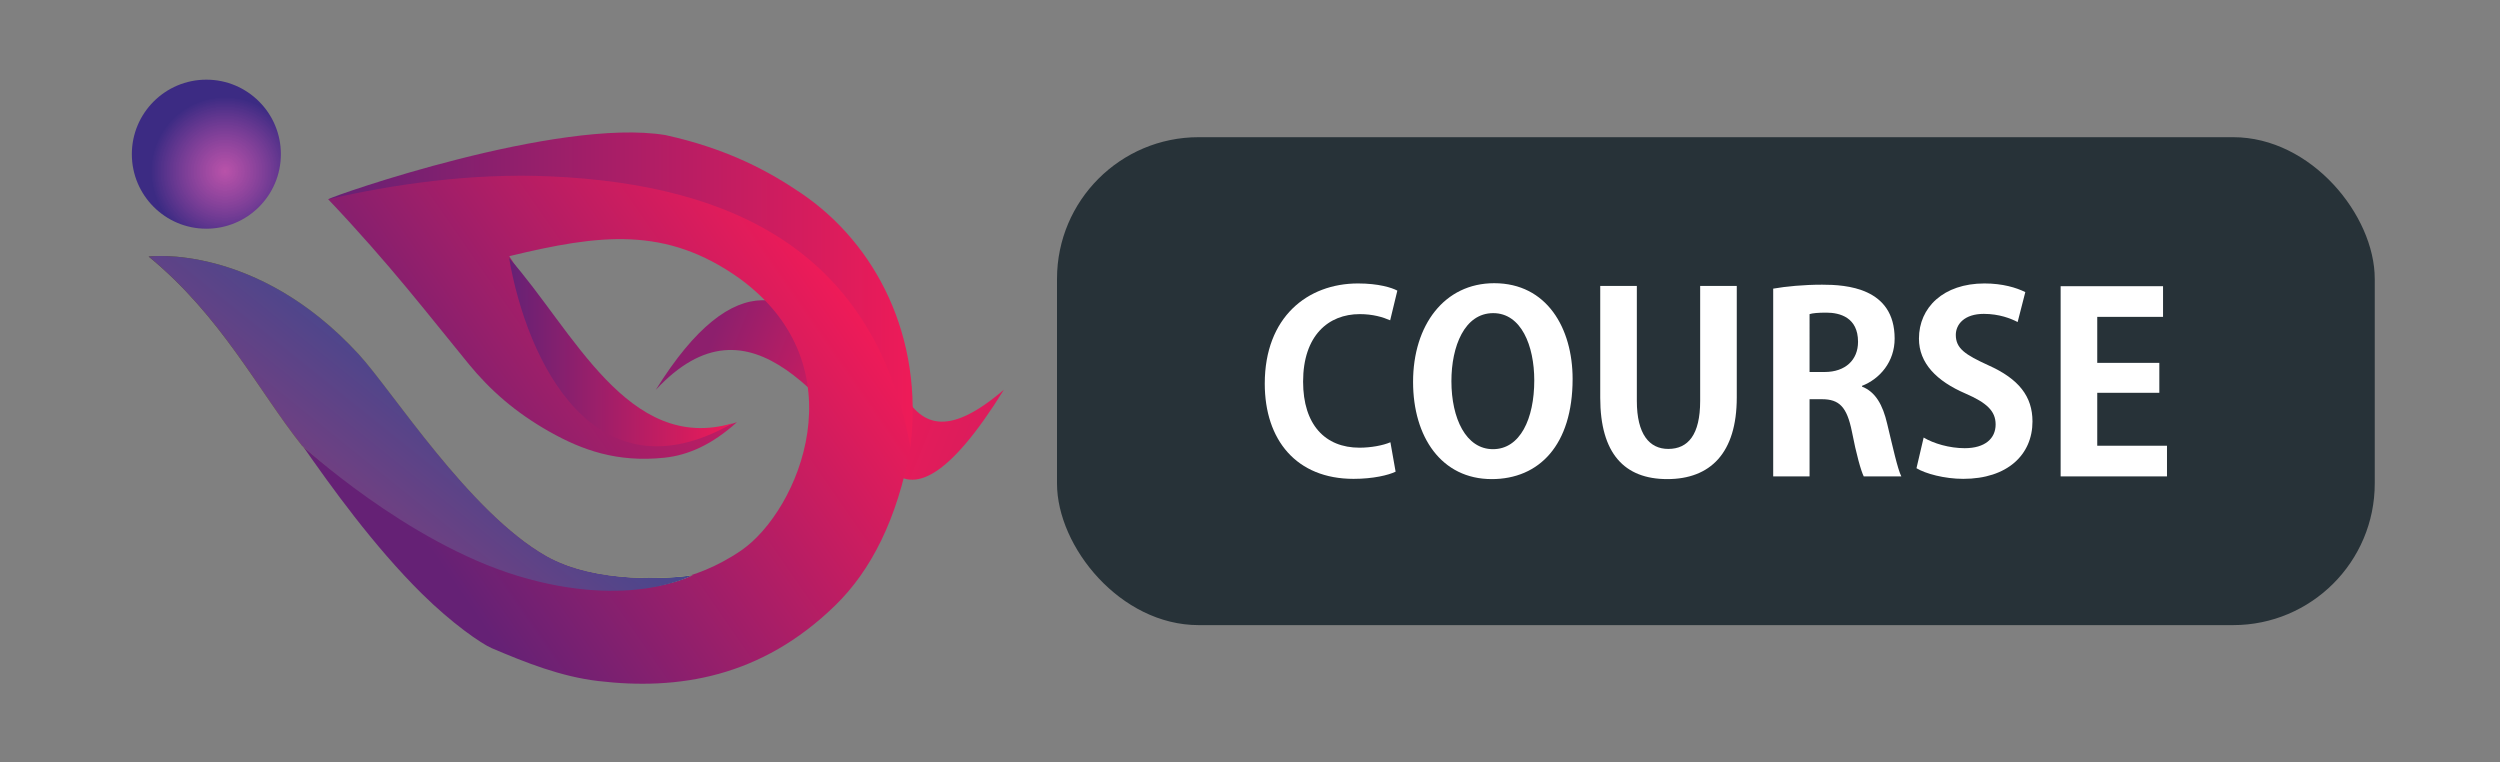 <?xml version="1.0" encoding="UTF-8" standalone="no"?>
<svg
   xmlns:dc="http://purl.org/dc/elements/1.1/"
   xmlns:cc="http://creativecommons.org/ns#"
   xmlns:rdf="http://www.w3.org/1999/02/22-rdf-syntax-ns#"
   xmlns:svg="http://www.w3.org/2000/svg"
   xmlns="http://www.w3.org/2000/svg"
   xmlns:xlink="http://www.w3.org/1999/xlink"
   xmlns:sodipodi="http://sodipodi.sourceforge.net/DTD/sodipodi-0.dtd"
   xmlns:inkscape="http://www.inkscape.org/namespaces/inkscape"
   version="1.0"
   width="641.681"
   height="195.661"
   viewBox="0 0 641.681 195.661"
   id="svg1936"
   inkscape:version="0.92.4 (5da689c313, 2019-01-14)"
   sodipodi:docname="idete-course.svg">
  <rect x="0" y="0" width="641.681" height="195.661" fill="#808080" stroke="none"/>
  <sodipodi:namedview
     pagecolor="#ffffff"
     bordercolor="#666666"
     borderopacity="1"
     objecttolerance="10"
     gridtolerance="10"
     guidetolerance="10"
     inkscape:pageopacity="0"
     inkscape:pageshadow="2"
     inkscape:window-width="1366"
     inkscape:window-height="715"
     id="namedview19"
     showgrid="false"
     inkscape:zoom="0.82536791"
     inkscape:cx="253.23899"
     inkscape:cy="45.379184"
     inkscape:window-x="0"
     inkscape:window-y="0"
     inkscape:window-maximized="1"
     inkscape:current-layer="svg1936"
     inkscape:pagecheckerboard="true"
     borderlayer="true"
     inkscape:showpageshadow="false" />
  <defs
     id="defs1938">
    <linearGradient
       id="linearGradient4619"
       spreadMethod="pad"
       gradientTransform="matrix(2363.58,-2363.58,-2363.58,-2363.58,2119.14,5507.41)"
       gradientUnits="userSpaceOnUse"
       y2="0"
       x2="1"
       y1="0"
       x1="0">
      <stop
         id="stop4621"
         offset="0"
         style="stop-opacity:0.806;stop-color:#c647b3" />
      <stop
         id="stop4623"
         offset="0.995"
         style="stop-opacity:1;stop-color:#3c2b83" />
      <stop
         id="stop4625"
         offset="1"
         style="stop-opacity:1;stop-color:#3c2b83" />
    </linearGradient>
    <linearGradient
       id="linearGradient4574"
       spreadMethod="pad"
       gradientTransform="matrix(2363.58,-2363.58,-2363.58,-2363.58,2119.14,5507.41)"
       gradientUnits="userSpaceOnUse"
       y2="0"
       x2="1"
       y1="0"
       x1="0">
      <stop
         id="stop4576"
         offset="0"
         style="stop-opacity:1;stop-color:#5a7fff" />
      <stop
         id="stop4578"
         offset="0.995"
         style="stop-opacity:1;stop-color:#3d2c85" />
      <stop
         id="stop4580"
         offset="1"
         style="stop-opacity:1;stop-color:#3c2b83" />
    </linearGradient>
    <linearGradient
       x1="0"
       y1="0"
       x2="1"
       y2="0"
       gradientUnits="userSpaceOnUse"
       gradientTransform="matrix(1577.3,1577.3,1577.3,-1577.3,4100.73,4100.24)"
       spreadMethod="pad"
       id="linearGradient4551">
      <stop
         style="stop-opacity:1;stop-color:#db1c5c"
         offset="0"
         id="stop4553" />
      <stop
         id="stop4557"
         offset="0.368"
         style="stop-color:#e91b59;stop-opacity:1" />
      <stop
         style="stop-opacity:1;stop-color:#8d1f6d"
         offset="1"
         id="stop4555" />
    </linearGradient>
    <linearGradient
       id="linearGradient4519"
       spreadMethod="pad"
       gradientTransform="matrix(2363.58,-2363.58,-2363.58,-2363.58,2119.14,5507.41)"
       gradientUnits="userSpaceOnUse"
       y2="0"
       x2="1"
       y1="0"
       x1="0">
      <stop
         id="stop4521"
         offset="0"
         style="stop-opacity:1;stop-color:#5b4488" />
      <stop
         id="stop4523"
         offset="0.995"
         style="stop-opacity:1;stop-color:#574489" />
      <stop
         id="stop4525"
         offset="1"
         style="stop-opacity:1;stop-color:#d71c5d" />
    </linearGradient>
    <linearGradient
       id="linearGradient4832"
       spreadMethod="pad"
       gradientTransform="matrix(1577.3,1577.3,1577.3,-1577.3,4100.73,4100.24)"
       gradientUnits="userSpaceOnUse"
       y2="0"
       x2="1"
       y1="0"
       x1="0">
      <stop
         id="stop4834"
         offset="0"
         style="stop-opacity:1;stop-color:#b4336e" />
      <stop
         id="stop4836"
         offset="1"
         style="stop-opacity:1;stop-color:#3e4990" />
    </linearGradient>
    <linearGradient
       id="linearGradient4652"
       spreadMethod="pad"
       gradientTransform="matrix(1577.3,1577.3,1577.3,-1577.3,4100.73,4100.24)"
       gradientUnits="userSpaceOnUse"
       y2="0"
       x2="1"
       y1="0"
       x1="0">
      <stop
         id="stop4654"
         offset="0"
         style="stop-opacity:1;stop-color:#515117" />
      <stop
         id="stop4656"
         offset="1"
         style="stop-opacity:1;stop-color:#eeff58" />
    </linearGradient>
    <clipPath
       clipPathUnits="userSpaceOnUse"
       id="clipPath20">
      <path
         d="m 4000,1443.29 c -1681.62,0 -3044.848,203.45 -3044.848,454.42 0,250.98 1363.228,454.43 3044.848,454.43 1681.62,0 3044.85,-203.45 3044.85,-454.43 0,-250.97 -1363.23,-454.42 -3044.85,-454.42"
         id="path22"
         inkscape:connector-curvature="0" />
    </clipPath>
    <clipPath
       clipPathUnits="userSpaceOnUse"
       id="clipPath32">
      <path
         d="m 5224.17,3967.3 c -3.27,-0.21 -6.5,-0.49 -9.78,-0.66 3.28,0.17 6.52,0.45 9.78,0.66 m -52.05,-1.58 c 4.09,-0.01 8.18,-0.05 12.25,0 -4.07,-0.05 -8.16,-0.01 -12.25,0 m -33.96,0.75 c 4.18,-0.19 8.33,-0.3 12.48,-0.42 -4.15,0.12 -8.3,0.23 -12.48,0.42 m -33.48,2.06 c 2.16,-0.18 4.28,-0.27 6.43,-0.43 -2.15,0.17 -4.27,0.25 -6.43,0.43 m -44.57,4.96 c 3.81,-0.51 7.62,-1.04 11.41,-1.5 -3.79,0.46 -7.6,0.99 -11.41,1.5 m -35.89,5.48 c 3.86,-0.67 7.69,-1.27 11.53,-1.89 -3.84,0.62 -7.67,1.22 -11.53,1.89 m -35.12,6.67 c 0.94,-0.2 1.86,-0.35 2.8,-0.55 -0.94,0.2 -1.86,0.35 -2.8,0.55 m -72.88,18.23 c -3.61,1.03 -7.22,2.04 -10.84,3.11 3.62,-1.07 7.23,-2.08 10.84,-3.11 m 37.46,-10.04 c -3.58,0.88 -7.18,1.84 -10.77,2.77 3.59,-0.93 7.19,-1.89 10.77,-2.77 m -105.54,32.09 c 6.92,-2.63 13.84,-5.21 20.69,-7.49 -6.88,2.29 -13.78,4.8 -20.69,7.49 m 442.98,-51.27 c -4.14,-0.65 -8.32,-1.21 -12.49,-1.79 4.17,0.58 8.35,1.14 12.49,1.79 m -31.47,-4.21 c -4.32,-0.48 -8.64,-0.96 -13,-1.38 4.36,0.42 8.68,0.9 13,1.38 m 173.65,1741.55 c -411.7,137.22 -968.74,-41.13 -1474.44,-195.42 -32.97,-8.89 -53.46,-16.21 -53.46,-16.21 0,0 304.06,-320.92 553.15,-643.21 249.12,-322.34 754.13,-580.17 1095.02,-251 0,0 -286.84,-146.01 -591.96,246.14 -86.49,111.18 -206.28,279.26 -327.78,420.56 259.19,62.94 501.13,95.56 666.59,40.46 435.99,-145.32 633.06,-493.37 501.97,-886.68 -82.15,-246.47 -256.75,-401.36 -482.96,-446.94 -114.63,-8.91 -239.9,8.04 -371.35,53.16 -271.24,93.12 -562.82,500.06 -820.13,859.1 -4.15,5.78 -10.01,13.9 -17.44,24.02 -12.96,17.66 -26.55,34.7 -40.44,51.42 -233.74,318.39 -490.04,610.27 -796.72,715.55 -692.18,237.6 -1273.37,-84.84 -1471.11,-660.88 -197.74,-576.03 62.88,-1187.45 755.06,-1425.06 410.45,-140.9 969.07,32.46 1476.13,182.22 33.05,8.6 53.6,15.73 53.6,15.73 0,0 -301.17,323.63 -547.37,648.14 -246.23,324.55 -748.9,586.89 -1092.73,260.79 0,0 288.14,143.43 589.74,-251.43 85.48,-111.95 203.77,-281.1 323.99,-423.48 -259.74,-60.61 -501.96,-91.07 -666.92,-34.49 -434.68,149.22 -628.62,499.02 -494.01,891.14 134.6,392.12 502.49,549.05 937.17,399.83 16.46,-5.65 32.99,-12.5 49.57,-20.37 -4.9,3.93 -0.79,3.67 9.3,0.6 -6.09,-0.3 -9.3,-0.6 -9.3,-0.6 464.93,-372.34 898.03,-1428.21 1549.48,-1645.34 694.28,-231.41 1272.56,96.23 1465.13,674.01 192.58,577.78 -73.5,1186.84 -767.78,1418.24"
         id="path34"
         inkscape:connector-curvature="0" />
    </clipPath>
    <clipPath
       clipPathUnits="userSpaceOnUse"
       id="clipPath38">
      <path
         d="m 3281.51,3714.12 c -587.64,-0.03 -1315.87,169.47 -1515.07,960.63 342.86,517.48 721.14,652.45 1001.01,665.04 -265.34,-19.92 -473.6,-179.12 -567.72,-453.32 -28.43,-82.81 -42.2,-163.76 -42.15,-241.3 -0.17,-290 192.96,-532.87 536.16,-650.69 61,-20.92 132.52,-29.94 211.62,-29.94 134.83,0.01 291.6,26.23 455.3,64.43 -0.19,0.24 -0.4,0.48 -0.6,0.71 0.21,0.05 0.4,0.1 0.6,0.14 -6.64,7.87 -13.28,15.83 -19.91,23.84 l 17.33,-12.56 c 0,0 -121.37,763.71 -599.83,763.71 -84.32,0 -179.67,-23.69 -287.47,-79.46 105.68,90.19 224.86,128.08 346.3,128.08 272.5,0 556.15,-190.97 722.58,-410.34 217.8,-287.08 478.62,-573.47 535.9,-635.72 -56.09,-13.97 -392.24,-93.24 -794.05,-93.25 m 773,71.68 c 7.95,6.26 15.69,12.48 23.51,18.9 4.39,-4.76 7.25,-7.85 8.41,-9.1 -2.66,-0.91 -14.1,-4.73 -31.92,-9.8 m -869.8,1480.96 c -1.7,0.8 -3.4,1.59 -5.11,2.37 2.24,-1.01 3.94,-1.8 5.09,-2.35 0.01,-0.01 0.02,-0.01 0.02,-0.02 m -47.23,19.34 c -0.19,0.07 -0.38,0.13 -0.58,0.2 0.2,-0.07 0.39,-0.13 0.58,-0.2 m -9.32,3.16 c -22.45,7.51 -44.69,14.2 -66.75,20.08 25.95,-6.74 48.37,-13.72 66.75,-20.08"
         id="path40"
         inkscape:connector-curvature="0" />
    </clipPath>
    <linearGradient
       x1="0"
       y1="0"
       x2="1"
       y2="0"
       gradientUnits="userSpaceOnUse"
       gradientTransform="matrix(2363.58,-2363.58,-2363.58,-2363.58,2119.14,5507.41)"
       spreadMethod="pad"
       id="linearGradient42">
      <stop
         style="stop-opacity:1;stop-color:#47c0c6"
         offset="0"
         id="stop44" />
      <stop
         style="stop-opacity:1;stop-color:#3c2b83"
         offset="0.995"
         id="stop46" />
      <stop
         style="stop-opacity:1;stop-color:#3c2b83"
         offset="1"
         id="stop48" />
    </linearGradient>
    <clipPath
       clipPathUnits="userSpaceOnUse"
       id="clipPath56">
      <path
         d="m 5224.17,3967.3 c -3.27,-0.21 -6.5,-0.49 -9.78,-0.66 3.28,0.17 6.52,0.45 9.78,0.66 m -52.05,-1.58 c 4.09,-0.01 8.18,-0.05 12.25,0 -4.07,-0.05 -8.16,-0.01 -12.25,0 m -33.96,0.75 c 4.18,-0.19 8.33,-0.3 12.48,-0.42 -4.15,0.12 -8.3,0.23 -12.48,0.42 m -33.48,2.06 c 2.16,-0.18 4.28,-0.27 6.43,-0.43 -2.15,0.17 -4.27,0.25 -6.43,0.43 m -44.57,4.96 c 3.81,-0.51 7.62,-1.04 11.41,-1.5 -3.79,0.46 -7.6,0.99 -11.41,1.5 m -35.89,5.48 c 3.86,-0.67 7.69,-1.27 11.53,-1.89 -3.84,0.62 -7.67,1.22 -11.53,1.89 m -35.12,6.67 c 0.94,-0.2 1.86,-0.35 2.8,-0.55 -0.94,0.2 -1.86,0.35 -2.8,0.55 m -72.88,18.23 c -3.61,1.03 -7.22,2.04 -10.84,3.11 3.62,-1.07 7.23,-2.08 10.84,-3.11 m 37.46,-10.04 c -3.58,0.88 -7.18,1.84 -10.77,2.77 3.59,-0.93 7.19,-1.89 10.77,-2.77 m -105.54,32.09 c 6.92,-2.63 13.84,-5.21 20.69,-7.49 -6.88,2.29 -13.78,4.8 -20.69,7.49 m 442.98,-51.27 c -4.14,-0.65 -8.32,-1.21 -12.49,-1.79 4.17,0.58 8.35,1.14 12.49,1.79 m -31.47,-4.21 c -4.32,-0.48 -8.64,-0.96 -13,-1.38 4.36,0.42 8.68,0.9 13,1.38 m 173.65,1741.55 c -411.7,137.22 -968.74,-41.13 -1474.44,-195.42 -32.97,-8.89 -53.46,-16.21 -53.46,-16.21 0,0 304.06,-320.92 553.15,-643.21 249.12,-322.34 754.13,-580.17 1095.02,-251 0,0 -286.84,-146.01 -591.96,246.14 -86.49,111.18 -206.28,279.26 -327.78,420.56 259.19,62.94 501.13,95.56 666.59,40.46 435.99,-145.32 633.06,-493.37 501.97,-886.68 -82.15,-246.47 -256.75,-401.36 -482.96,-446.94 -114.63,-8.91 -239.9,8.04 -371.35,53.16 -271.24,93.12 -562.82,500.06 -820.13,859.1 -4.15,5.78 -10.01,13.9 -17.44,24.02 -12.96,17.66 -26.55,34.7 -40.44,51.42 -233.74,318.39 -490.04,610.27 -796.72,715.55 -692.18,237.6 -1273.37,-84.84 -1471.11,-660.88 -197.74,-576.03 62.88,-1187.45 755.06,-1425.06 410.45,-140.9 969.07,32.46 1476.13,182.22 33.05,8.6 53.6,15.73 53.6,15.73 0,0 -301.17,323.63 -547.37,648.14 -246.23,324.55 -748.9,586.89 -1092.73,260.79 0,0 288.14,143.43 589.74,-251.43 85.48,-111.95 203.77,-281.1 323.99,-423.48 -259.74,-60.61 -501.96,-91.07 -666.92,-34.49 -434.68,149.22 -628.62,499.02 -494.01,891.14 134.6,392.12 502.49,549.05 937.17,399.83 16.46,-5.65 32.99,-12.5 49.57,-20.37 -4.9,3.93 -0.79,3.67 9.3,0.6 -6.09,-0.3 -9.3,-0.6 -9.3,-0.6 464.93,-372.34 898.03,-1428.21 1549.48,-1645.34 694.28,-231.41 1272.56,96.23 1465.13,674.01 192.58,577.78 -73.5,1186.84 -767.78,1418.24"
         id="path58"
         inkscape:connector-curvature="0" />
    </clipPath>
    <clipPath
       clipPathUnits="userSpaceOnUse"
       id="clipPath62">
      <path
         d="m 3179.6,5269.13 c -3.17,1.43 -7.4,3.28 -12.65,5.46 -9.85,4.19 -19.67,8.13 -29.47,11.51 13.99,-4.83 28.04,-10.52 42.12,-16.97 m -42.7,17.17 v 0 c -1.21,0.42 -2.41,0.76 -3.62,1.17 -1.67,0.59 -3.38,1.19 -5.12,1.79 2.91,-0.97 5.82,-1.96 8.74,-2.96 v 0 m -75.49,23.04 c -1.24,0.32 -2.49,0.64 -3.75,0.96 -1.18,0.31 -2.35,0.61 -3.53,0.91 -6.21,1.56 -12.57,3.1 -19.16,4.61 -72.69,17.38 -142.99,25.89 -210.1,25.89 -16.94,0 -33.7,-0.54 -50.22,-1.62 -2.4,-0.09 -4.79,-0.19 -7.2,-0.3 18.85,1.42 37.98,2.13 57.39,2.13 75.23,0 154.48,-10.69 236.57,-32.58"
         id="path64"
         inkscape:connector-curvature="0" />
    </clipPath>
    <clipPath
       clipPathUnits="userSpaceOnUse"
       id="clipPath74">
      <path
         d="m 5224.17,3967.3 c -3.27,-0.21 -6.5,-0.49 -9.78,-0.66 3.28,0.17 6.52,0.45 9.78,0.66 m -52.05,-1.58 c 4.09,-0.01 8.18,-0.05 12.25,0 -4.07,-0.05 -8.16,-0.01 -12.25,0 m -33.96,0.75 c 4.18,-0.19 8.33,-0.3 12.48,-0.42 -4.15,0.12 -8.3,0.23 -12.48,0.42 m -33.48,2.06 c 2.16,-0.18 4.28,-0.27 6.43,-0.43 -2.15,0.17 -4.27,0.25 -6.43,0.43 m -44.57,4.96 c 3.81,-0.51 7.62,-1.04 11.41,-1.5 -3.79,0.46 -7.6,0.99 -11.41,1.5 m -35.89,5.48 c 3.86,-0.67 7.69,-1.27 11.53,-1.89 -3.84,0.62 -7.67,1.22 -11.53,1.89 m -35.12,6.67 c 0.94,-0.2 1.86,-0.35 2.8,-0.55 -0.94,0.2 -1.86,0.35 -2.8,0.55 m -72.88,18.23 c -3.61,1.03 -7.22,2.04 -10.84,3.11 3.62,-1.07 7.23,-2.08 10.84,-3.11 m 37.46,-10.04 c -3.58,0.88 -7.18,1.84 -10.77,2.77 3.59,-0.93 7.19,-1.89 10.77,-2.77 m -105.54,32.09 c 6.92,-2.63 13.84,-5.21 20.69,-7.49 -6.88,2.29 -13.78,4.8 -20.69,7.49 m 442.98,-51.27 c -4.14,-0.65 -8.32,-1.21 -12.49,-1.79 4.17,0.58 8.35,1.14 12.49,1.79 m -31.47,-4.21 c -4.32,-0.48 -8.64,-0.96 -13,-1.38 4.36,0.42 8.68,0.9 13,1.38 m 173.65,1741.55 c -411.7,137.22 -968.74,-41.13 -1474.44,-195.42 -32.97,-8.89 -53.46,-16.21 -53.46,-16.21 0,0 304.06,-320.92 553.15,-643.21 249.12,-322.34 754.13,-580.17 1095.02,-251 0,0 -286.84,-146.01 -591.96,246.14 -86.49,111.18 -206.28,279.26 -327.78,420.56 259.19,62.94 501.13,95.56 666.59,40.46 435.99,-145.32 633.06,-493.37 501.97,-886.68 -82.15,-246.47 -256.75,-401.36 -482.96,-446.94 -114.63,-8.91 -239.9,8.04 -371.35,53.16 -271.24,93.12 -562.82,500.06 -820.13,859.1 -4.15,5.78 -10.01,13.9 -17.44,24.02 -12.96,17.66 -26.55,34.7 -40.44,51.42 -233.74,318.39 -490.04,610.27 -796.72,715.55 -692.18,237.6 -1273.37,-84.84 -1471.11,-660.88 -197.74,-576.03 62.88,-1187.45 755.06,-1425.06 410.45,-140.9 969.07,32.46 1476.13,182.22 33.05,8.6 53.6,15.73 53.6,15.73 0,0 -301.17,323.63 -547.37,648.14 -246.23,324.55 -748.9,586.89 -1092.73,260.79 0,0 288.14,143.43 589.74,-251.43 85.48,-111.95 203.77,-281.1 323.99,-423.48 -259.74,-60.61 -501.96,-91.07 -666.92,-34.49 -434.68,149.22 -628.62,499.02 -494.01,891.14 134.6,392.12 502.49,549.05 937.17,399.83 16.46,-5.65 32.99,-12.5 49.57,-20.37 -4.9,3.93 -0.79,3.67 9.3,0.6 -6.09,-0.3 -9.3,-0.6 -9.3,-0.6 464.93,-372.34 898.03,-1428.21 1549.48,-1645.34 694.28,-231.41 1272.56,96.23 1465.13,674.01 192.58,577.78 -73.5,1186.84 -767.78,1418.24"
         id="path76"
         inkscape:connector-curvature="0" />
    </clipPath>
    <clipPath
       clipPathUnits="userSpaceOnUse"
       id="clipPath80">
      <path
         d="m 5174.12,3966.45 c -0.03,0 -0.06,0 -0.1,0 -95.94,0.02 -198.49,17.26 -305.19,52.82 -0.21,0.08 -0.42,0.15 -0.64,0.22 -212.07,71.07 -438.18,332.48 -650.93,613.2 -17.84,22.07 -42.49,54.93 -74.98,100.27 l -0.05,0.06 c -8,10.82 -15.97,21.64 -23.92,32.44 -351.75,466.1 -776.73,501.61 -898.05,501.61 -10.51,0 -18.75,-0.27 -24.46,-0.54 -4.95,1.51 -8.47,2.34 -10.19,2.34 -0.8,0 -1.21,-0.18 -1.22,-0.54 v 0 c 0,-0.15 0.06,-0.33 0.19,-0.54 -0.26,-0.19 -0.23,-0.53 0.11,-1.01 -1.15,0.55 -2.85,1.34 -5.09,2.35 -14.08,6.45 -28.13,12.14 -42.12,16.97 -0.19,0.07 -0.38,0.13 -0.58,0.2 v 0 c -2.92,1 -5.83,1.99 -8.74,2.96 -18.38,6.36 -40.8,13.34 -66.75,20.08 -82.09,21.89 -161.34,32.58 -236.57,32.58 -19.41,0 -38.54,-0.71 -57.39,-2.13 -279.87,-12.59 -658.15,-147.56 -1001.01,-665.04 -7.92,31.45 -15,63.88 -21.21,97.32 9.54,83.26 28.52,166.98 57.01,249.99 153.04,445.81 535.66,739.69 1021.74,739.69 141.99,0 292.89,-25.1 449.37,-78.81 306.68,-105.28 562.98,-397.16 796.72,-715.55 13.89,-16.72 27.48,-33.76 40.44,-51.42 7.43,-10.12 13.29,-18.24 17.44,-24.02 257.31,-359.04 548.89,-765.98 820.13,-859.1 108.98,-37.41 213.69,-55.45 311.64,-55.45 17.82,0 35.43,0.6 52.79,1.79 -44.26,-8.44 -90.5,-12.74 -138.35,-12.74 -0.01,0 -0.02,0 -0.04,0"
         id="path82"
         inkscape:connector-curvature="0" />
    </clipPath>
    <clipPath
       clipPathUnits="userSpaceOnUse"
       id="clipPath92">
      <path
         d="m 5224.17,3967.3 c -3.27,-0.21 -6.5,-0.49 -9.78,-0.66 3.28,0.17 6.52,0.45 9.78,0.66 m -52.05,-1.58 c 4.09,-0.01 8.18,-0.05 12.25,0 -4.07,-0.05 -8.16,-0.01 -12.25,0 m -33.96,0.75 c 4.18,-0.19 8.33,-0.3 12.48,-0.42 -4.15,0.12 -8.3,0.23 -12.48,0.42 m -33.48,2.06 c 2.16,-0.18 4.28,-0.27 6.43,-0.43 -2.15,0.17 -4.27,0.25 -6.43,0.43 m -44.57,4.96 c 3.81,-0.51 7.62,-1.04 11.41,-1.5 -3.79,0.46 -7.6,0.99 -11.41,1.5 m -35.89,5.48 c 3.86,-0.67 7.69,-1.27 11.53,-1.89 -3.84,0.62 -7.67,1.22 -11.53,1.89 m -35.12,6.67 c 0.94,-0.2 1.86,-0.35 2.8,-0.55 -0.94,0.2 -1.86,0.35 -2.8,0.55 m -72.88,18.23 c -3.61,1.03 -7.22,2.04 -10.84,3.11 3.62,-1.07 7.23,-2.08 10.84,-3.11 m 37.46,-10.04 c -3.58,0.88 -7.18,1.84 -10.77,2.77 3.59,-0.93 7.19,-1.89 10.77,-2.77 m -105.54,32.09 c 6.92,-2.63 13.84,-5.21 20.69,-7.49 -6.88,2.29 -13.78,4.8 -20.69,7.49 m 442.98,-51.27 c -4.14,-0.65 -8.32,-1.21 -12.49,-1.79 4.17,0.58 8.35,1.14 12.49,1.79 m -31.47,-4.21 c -4.32,-0.48 -8.64,-0.96 -13,-1.38 4.36,0.42 8.68,0.9 13,1.38 m 173.65,1741.55 c -411.7,137.22 -968.74,-41.13 -1474.44,-195.42 -32.97,-8.89 -53.46,-16.21 -53.46,-16.21 0,0 304.06,-320.92 553.15,-643.21 249.12,-322.34 754.13,-580.17 1095.02,-251 0,0 -286.84,-146.01 -591.96,246.14 -86.49,111.18 -206.28,279.26 -327.78,420.56 259.19,62.94 501.13,95.56 666.59,40.46 435.99,-145.32 633.06,-493.37 501.97,-886.68 -82.15,-246.47 -256.75,-401.36 -482.96,-446.94 -114.63,-8.91 -239.9,8.04 -371.35,53.16 -271.24,93.12 -562.82,500.06 -820.13,859.1 -4.15,5.78 -10.01,13.9 -17.44,24.02 -12.96,17.66 -26.55,34.7 -40.44,51.42 -233.74,318.39 -490.04,610.27 -796.72,715.55 -692.18,237.6 -1273.37,-84.84 -1471.11,-660.88 -197.74,-576.03 62.88,-1187.45 755.06,-1425.06 410.45,-140.9 969.07,32.46 1476.13,182.22 33.05,8.6 53.6,15.73 53.6,15.73 0,0 -301.17,323.63 -547.37,648.14 -246.23,324.55 -748.9,586.89 -1092.73,260.79 0,0 288.14,143.43 589.74,-251.43 85.48,-111.95 203.77,-281.1 323.99,-423.48 -259.74,-60.61 -501.96,-91.07 -666.92,-34.49 -434.68,149.22 -628.62,499.02 -494.01,891.14 134.6,392.12 502.49,549.05 937.17,399.83 16.46,-5.65 32.99,-12.5 49.57,-20.37 -4.9,3.93 -0.79,3.67 9.3,0.6 -6.09,-0.3 -9.3,-0.6 -9.3,-0.6 464.93,-372.34 898.03,-1428.21 1549.48,-1645.34 694.28,-231.41 1272.56,96.23 1465.13,674.01 192.58,577.78 -73.5,1186.84 -767.78,1418.24"
         id="path94"
         inkscape:connector-curvature="0" />
    </clipPath>
    <clipPath
       clipPathUnits="userSpaceOnUse"
       id="clipPath98">
      <path
         d="m 5175.18,3545.74 c -138.83,0.01 -286.26,23.86 -439.23,74.85 -644.13,214.69 -1074.78,1249.38 -1533.81,1632.53 195.98,-163.59 386.8,-445.95 591.26,-732.54 v 0 c 0,0 644.84,-588.89 1246.5,-588.89 94.21,0 187.24,14.4 276.69,47.79 0.95,0.07 1.9,0.14 2.84,0.21 226.21,45.58 400.81,200.47 482.96,446.94 26.97,80.92 40.05,159.96 40.02,235.68 0.23,292.66 -195.38,536.32 -541.99,651.84 -58.81,19.59 -127.26,28.09 -202.73,28.09 -136.87,0 -296.79,-27.97 -463.86,-68.54 0.2,-0.23 0.41,-0.47 0.61,-0.71 v 0 c -0.2,0.24 -0.41,0.48 -0.61,0.71 v 0 c 0,0 0.05,-0.28 0.14,-0.82 -0.05,-0.01 -0.09,-0.02 -0.14,-0.03 0.06,-0.07 0.12,-0.13 0.18,-0.2 5.22,-31.53 131.51,-762.56 599.65,-762.66 90.74,-0.02 194.29,27.46 312.34,92.78 2.59,1.07 4.53,1.94 5.8,2.53 -111.55,-106.89 -240.47,-151.19 -372.26,-151.19 -270.91,0 -553.68,187.42 -720.99,403.89 -242.66,313.97 -537.49,626.64 -552.55,642.57 1.28,0.45 4.55,1.58 9.57,3.21 61.51,15.21 394.71,92.77 792.12,92.77 619.47,0 1395.18,-188.32 1542.67,-1094.75 h 0.08 c -9.97,-69.07 -26.4,-138.33 -49.36,-207.2 -150.14,-450.48 -534.66,-748.89 -1025.9,-748.86 m -304.47,472.91 c -0.63,0.21 -1.25,0.42 -1.88,0.62 -212.26,70.75 -438.6,332.41 -651.57,613.42 -17.84,22.07 -42.49,54.93 -74.98,100.27 l -0.05,0.06 c -8,10.82 -15.97,21.64 -23.92,32.44 -351.75,466.1 -776.73,501.61 -898.05,501.61 -12.16,0 -21.26,-0.35 -26.94,-0.67 v 0 c 0.77,0.04 1.59,0.09 2.48,0.13 v 0 c 5.71,0.27 13.95,0.54 24.46,0.54 121.32,0 546.3,-35.51 898.05,-501.61 7.95,-10.8 15.92,-21.62 23.92,-32.44 l 0.05,-0.06 c 32.49,-45.34 57.14,-78.2 74.98,-100.27 212.75,-280.72 438.86,-542.13 650.93,-613.2 v 0 c 0.22,-0.08 0.42,-0.14 0.64,-0.22 0.61,-0.2 1.26,-0.42 1.88,-0.62 M 3202.12,5253.13 c -0.23,0.19 -0.44,0.36 -0.66,0.55 0.22,-0.18 0.43,-0.36 0.66,-0.55 m -0.68,0.57 c -1.13,0.94 -2.24,1.86 -3.38,2.8 1.13,-0.93 2.25,-1.86 3.38,-2.8 m -3.42,2.83 c -0.23,0.19 -0.39,0.33 -0.62,0.52 0.21,-0.18 0.41,-0.34 0.62,-0.52 m -0.68,0.57 c -0.23,0.19 -0.39,0.32 -0.62,0.5 0.21,-0.17 0.41,-0.33 0.62,-0.5 m -0.68,0.55 c -0.68,0.56 -1.33,1.1 -2.01,1.65 0.66,-0.54 1.35,-1.1 2.01,-1.65 m -2.05,1.69 c -0.2,0.16 -0.4,0.32 -0.6,0.49 0.21,-0.17 0.39,-0.32 0.6,-0.49 m -0.74,0.61 c -0.17,0.13 -0.34,0.27 -0.51,0.41 0.16,-0.13 0.35,-0.28 0.51,-0.41 m -0.67,0.54 c -0.17,0.14 -0.33,0.27 -0.5,0.41 0.16,-0.13 0.34,-0.28 0.5,-0.41 m -0.66,0.54 c -0.17,0.14 -0.37,0.3 -0.54,0.43 0.17,-0.14 0.36,-0.29 0.54,-0.43 m -0.65,0.52 c -0.65,0.53 -1.32,1.07 -1.97,1.6 0.67,-0.54 1.31,-1.06 1.97,-1.6 m -2.13,1.73 c -0.17,0.14 -0.32,0.26 -0.49,0.4 0.16,-0.13 0.33,-0.27 0.49,-0.4 m -0.68,0.55 c -0.17,0.14 -0.27,0.22 -0.44,0.36 0.15,-0.12 0.3,-0.24 0.44,-0.36 m -0.67,0.54 c -0.14,0.12 -0.3,0.24 -0.44,0.36 0.13,-0.11 0.3,-0.25 0.44,-0.36 m -0.64,0.51 c -0.11,0.1 -0.23,0.19 -0.34,0.28 v 0 c 0.11,-0.09 0.23,-0.19 0.34,-0.28"
         id="path100"
         inkscape:connector-curvature="0" />
    </clipPath>
    <linearGradient
       x1="0"
       y1="0"
       x2="1"
       y2="0"
       gradientUnits="userSpaceOnUse"
       gradientTransform="matrix(1577.3,1577.3,1577.3,-1577.3,4100.73,4100.24)"
       spreadMethod="pad"
       id="linearGradient102">
      <stop
         style="stop-opacity:1;stop-color:#652175"
         offset="0"
         id="stop104" />
      <stop
         style="stop-opacity:1;stop-color:#ee1b58"
         offset="1"
         id="stop106" />
    </linearGradient>
    <clipPath
       clipPathUnits="userSpaceOnUse"
       id="clipPath114">
      <path
         d="m 5224.17,3967.3 c -3.27,-0.21 -6.5,-0.49 -9.78,-0.66 3.28,0.17 6.52,0.45 9.78,0.66 m -52.05,-1.58 c 4.09,-0.01 8.18,-0.05 12.25,0 -4.07,-0.05 -8.16,-0.01 -12.25,0 m -33.96,0.75 c 4.18,-0.19 8.33,-0.3 12.48,-0.42 -4.15,0.12 -8.3,0.23 -12.48,0.42 m -33.48,2.06 c 2.16,-0.18 4.28,-0.27 6.43,-0.43 -2.15,0.17 -4.27,0.25 -6.43,0.43 m -44.57,4.96 c 3.81,-0.51 7.62,-1.04 11.41,-1.5 -3.79,0.46 -7.6,0.99 -11.41,1.5 m -35.89,5.48 c 3.86,-0.67 7.69,-1.27 11.53,-1.89 -3.84,0.62 -7.67,1.22 -11.53,1.89 m -35.12,6.67 c 0.94,-0.2 1.86,-0.35 2.8,-0.55 -0.94,0.2 -1.86,0.35 -2.8,0.55 m -72.88,18.23 c -3.61,1.03 -7.22,2.04 -10.84,3.11 3.62,-1.07 7.23,-2.08 10.84,-3.11 m 37.46,-10.04 c -3.58,0.88 -7.18,1.84 -10.77,2.77 3.59,-0.93 7.19,-1.89 10.77,-2.77 m -105.54,32.09 c 6.92,-2.63 13.84,-5.21 20.69,-7.49 -6.88,2.29 -13.78,4.8 -20.69,7.49 m 442.98,-51.27 c -4.14,-0.65 -8.32,-1.21 -12.49,-1.79 4.17,0.58 8.35,1.14 12.49,1.79 m -31.47,-4.21 c -4.32,-0.48 -8.64,-0.96 -13,-1.38 4.36,0.42 8.68,0.9 13,1.38 m 173.65,1741.55 c -411.7,137.22 -968.74,-41.13 -1474.44,-195.42 -32.97,-8.89 -53.46,-16.21 -53.46,-16.21 0,0 304.06,-320.92 553.15,-643.21 249.12,-322.34 754.13,-580.17 1095.02,-251 0,0 -286.84,-146.01 -591.96,246.14 -86.49,111.18 -206.28,279.26 -327.78,420.56 259.19,62.94 501.13,95.56 666.59,40.46 435.99,-145.32 633.06,-493.37 501.97,-886.68 -82.15,-246.47 -256.75,-401.36 -482.96,-446.94 -114.63,-8.91 -239.9,8.04 -371.35,53.16 -271.24,93.12 -562.82,500.06 -820.13,859.1 -4.15,5.78 -10.01,13.9 -17.44,24.02 -12.96,17.66 -26.55,34.7 -40.44,51.42 -233.74,318.39 -490.04,610.27 -796.72,715.55 -692.18,237.6 -1273.37,-84.84 -1471.11,-660.88 -197.74,-576.03 62.88,-1187.45 755.06,-1425.06 410.45,-140.9 969.07,32.46 1476.13,182.22 33.05,8.6 53.6,15.73 53.6,15.73 0,0 -301.17,323.63 -547.37,648.14 -246.23,324.55 -748.9,586.89 -1092.73,260.79 0,0 288.14,143.43 589.74,-251.43 85.48,-111.95 203.77,-281.1 323.99,-423.48 -259.74,-60.61 -501.96,-91.07 -666.92,-34.49 -434.68,149.22 -628.62,499.02 -494.01,891.14 134.6,392.12 502.49,549.05 937.17,399.83 16.46,-5.65 32.99,-12.5 49.57,-20.37 -4.9,3.93 -0.79,3.67 9.3,0.6 -6.09,-0.3 -9.3,-0.6 -9.3,-0.6 464.93,-372.34 898.03,-1428.21 1549.48,-1645.34 694.28,-231.41 1272.56,96.23 1465.13,674.01 192.58,577.78 -73.5,1186.84 -767.78,1418.24"
         id="path116"
         inkscape:connector-curvature="0" />
    </clipPath>
    <clipPath
       clipPathUnits="userSpaceOnUse"
       id="clipPath120">
      <path
         d="m 5174.24,3966.42 c -95.46,0 -197.4,17.05 -303.53,52.23 106.03,-35.14 207.93,-52.19 303.31,-52.2 0.04,0 0.07,0 0.1,0 v 0 0 c 0.02,0 0.03,0 0.04,0 47.86,0 94.08,4.29 138.35,12.74 0.12,0.01 0.25,0.02 0.37,0.02 -44.37,-8.48 -90.67,-12.79 -138.64,-12.79 m -1972.1,1286.7 c -0.02,0.01 -0.01,0 -0.02,0.01 l 0.02,-0.01 m -0.68,0.56 -0.02,0.02 0.02,-0.02 m -3.4,2.82 c -0.01,0.01 -0.03,0.02 -0.04,0.03 l 0.04,-0.03 m -0.66,0.55 c -0.01,0.01 -0.05,0.04 -0.06,0.05 l 0.06,-0.05 m -0.68,0.55 c -0.02,0.02 -0.03,0.03 -0.06,0.05 l 0.06,-0.05 m -2.07,1.7 c -0.01,0.01 -0.03,0.03 -0.04,0.04 l 0.04,-0.04 m -0.64,0.53 c -0.05,0.04 -0.09,0.08 -0.14,0.12 0.05,-0.05 0.09,-0.08 0.14,-0.12 m -0.65,0.53 c -0.07,0.05 -0.1,0.08 -0.16,0.13 0.06,-0.05 0.1,-0.08 0.16,-0.13 m -0.66,0.54 c -0.06,0.05 -0.1,0.08 -0.16,0.13 0.05,-0.05 0.1,-0.09 0.16,-0.13 m -0.7,0.56 c -0.03,0.03 -0.07,0.06 -0.11,0.09 0.03,-0.02 0.08,-0.06 0.11,-0.09 m -2.08,1.69 c -0.05,0.04 -0.11,0.09 -0.16,0.13 0.06,-0.04 0.11,-0.08 0.16,-0.13 m -0.65,0.53 c -0.06,0.05 -0.13,0.1 -0.19,0.15 0.06,-0.05 0.14,-0.11 0.19,-0.15 m -0.63,0.51 c -0.09,0.07 -0.14,0.11 -0.23,0.18 0.06,-0.04 0.17,-0.14 0.23,-0.18 m -0.67,0.54 c -0.07,0.06 -0.12,0.1 -0.2,0.15 0.09,-0.06 0.11,-0.09 0.2,-0.15"
         id="path122"
         inkscape:connector-curvature="0" />
    </clipPath>
    <clipPath
       clipPathUnits="userSpaceOnUse"
       id="clipPath132">
      <path
         d="m 5224.17,3967.3 c -3.27,-0.21 -6.5,-0.49 -9.78,-0.66 3.28,0.17 6.52,0.45 9.78,0.66 m -52.05,-1.58 c 4.09,-0.01 8.18,-0.05 12.25,0 -4.07,-0.05 -8.16,-0.01 -12.25,0 m -33.96,0.75 c 4.18,-0.19 8.33,-0.3 12.48,-0.42 -4.15,0.12 -8.3,0.23 -12.48,0.42 m -33.48,2.06 c 2.16,-0.18 4.28,-0.27 6.43,-0.43 -2.15,0.17 -4.27,0.25 -6.43,0.43 m -44.57,4.96 c 3.81,-0.51 7.62,-1.04 11.41,-1.5 -3.79,0.46 -7.6,0.99 -11.41,1.5 m -35.89,5.48 c 3.86,-0.67 7.69,-1.27 11.53,-1.89 -3.84,0.62 -7.67,1.22 -11.53,1.89 m -35.12,6.67 c 0.94,-0.2 1.86,-0.35 2.8,-0.55 -0.94,0.2 -1.86,0.35 -2.8,0.55 m -72.88,18.23 c -3.61,1.03 -7.22,2.04 -10.84,3.11 3.62,-1.07 7.23,-2.08 10.84,-3.11 m 37.46,-10.04 c -3.58,0.88 -7.18,1.84 -10.77,2.77 3.59,-0.93 7.19,-1.89 10.77,-2.77 m -105.54,32.09 c 6.92,-2.63 13.84,-5.21 20.69,-7.49 -6.88,2.29 -13.78,4.8 -20.69,7.49 m 442.98,-51.27 c -4.14,-0.65 -8.32,-1.21 -12.49,-1.79 4.17,0.58 8.35,1.14 12.49,1.79 m -31.47,-4.21 c -4.32,-0.48 -8.64,-0.96 -13,-1.38 4.36,0.42 8.68,0.9 13,1.38 m 173.65,1741.55 c -411.7,137.22 -968.74,-41.13 -1474.44,-195.42 -32.97,-8.89 -53.46,-16.21 -53.46,-16.21 0,0 304.06,-320.92 553.15,-643.21 249.12,-322.34 754.13,-580.17 1095.02,-251 0,0 -286.84,-146.01 -591.96,246.14 -86.49,111.18 -206.28,279.26 -327.78,420.56 259.19,62.94 501.13,95.56 666.59,40.46 435.99,-145.32 633.06,-493.37 501.97,-886.68 -82.15,-246.47 -256.75,-401.36 -482.96,-446.94 -114.63,-8.91 -239.9,8.04 -371.35,53.16 -271.24,93.12 -562.82,500.06 -820.13,859.1 -4.15,5.78 -10.01,13.9 -17.44,24.02 -12.96,17.66 -26.55,34.7 -40.44,51.42 -233.74,318.39 -490.04,610.27 -796.72,715.55 -692.18,237.6 -1273.37,-84.84 -1471.11,-660.88 -197.74,-576.03 62.88,-1187.45 755.06,-1425.06 410.45,-140.9 969.07,32.46 1476.13,182.22 33.05,8.6 53.6,15.73 53.6,15.73 0,0 -301.17,323.63 -547.37,648.14 -246.23,324.55 -748.9,586.89 -1092.73,260.79 0,0 288.14,143.43 589.74,-251.43 85.48,-111.95 203.77,-281.1 323.99,-423.48 -259.74,-60.61 -501.96,-91.07 -666.92,-34.49 -434.68,149.22 -628.62,499.02 -494.01,891.14 134.6,392.12 502.49,549.05 937.17,399.83 16.46,-5.65 32.99,-12.5 49.57,-20.37 -4.9,3.93 -0.79,3.67 9.3,0.6 -6.09,-0.3 -9.3,-0.6 -9.3,-0.6 464.93,-372.34 898.03,-1428.21 1549.48,-1645.34 694.28,-231.41 1272.56,96.23 1465.13,674.01 192.58,577.78 -73.5,1186.84 -767.78,1418.24"
         id="path134"
         inkscape:connector-curvature="0" />
    </clipPath>
    <clipPath
       clipPathUnits="userSpaceOnUse"
       id="clipPath138">
      <path
         d="m 5174.16,3966.45 c 47.85,0 94.09,4.3 138.35,12.74 v 0 c -44.27,-8.45 -90.49,-12.74 -138.35,-12.74"
         id="path140"
         inkscape:connector-curvature="0" />
    </clipPath>
    <clipPath
       clipPathUnits="userSpaceOnUse"
       id="clipPath150">
      <path
         d="m 5224.17,3967.3 c -3.27,-0.21 -6.5,-0.49 -9.78,-0.66 3.28,0.17 6.52,0.45 9.78,0.66 m -52.05,-1.58 c 4.09,-0.01 8.18,-0.05 12.25,0 -4.07,-0.05 -8.16,-0.01 -12.25,0 m -33.96,0.75 c 4.18,-0.19 8.33,-0.3 12.48,-0.42 -4.15,0.12 -8.3,0.23 -12.48,0.42 m -33.48,2.06 c 2.16,-0.18 4.28,-0.27 6.43,-0.43 -2.15,0.17 -4.27,0.25 -6.43,0.43 m -44.57,4.96 c 3.81,-0.51 7.62,-1.04 11.41,-1.5 -3.79,0.46 -7.6,0.99 -11.41,1.5 m -35.89,5.48 c 3.86,-0.67 7.69,-1.27 11.53,-1.89 -3.84,0.62 -7.67,1.22 -11.53,1.89 m -35.12,6.67 c 0.94,-0.2 1.86,-0.35 2.8,-0.55 -0.94,0.2 -1.86,0.35 -2.8,0.55 m -72.88,18.23 c -3.61,1.03 -7.22,2.04 -10.84,3.11 3.62,-1.07 7.23,-2.08 10.84,-3.11 m 37.46,-10.04 c -3.58,0.88 -7.18,1.84 -10.77,2.77 3.59,-0.93 7.19,-1.89 10.77,-2.77 m -105.54,32.09 c 6.92,-2.63 13.84,-5.21 20.69,-7.49 -6.88,2.29 -13.78,4.8 -20.69,7.49 m 442.98,-51.27 c -4.14,-0.65 -8.32,-1.21 -12.49,-1.79 4.17,0.58 8.35,1.14 12.49,1.79 m -31.47,-4.21 c -4.32,-0.48 -8.64,-0.96 -13,-1.38 4.36,0.42 8.68,0.9 13,1.38 m 173.65,1741.55 c -411.7,137.22 -968.74,-41.13 -1474.44,-195.42 -32.97,-8.89 -53.46,-16.21 -53.46,-16.21 0,0 304.06,-320.92 553.15,-643.21 249.12,-322.34 754.13,-580.17 1095.02,-251 0,0 -286.84,-146.01 -591.96,246.14 -86.49,111.18 -206.28,279.26 -327.78,420.56 259.19,62.94 501.13,95.56 666.59,40.46 435.99,-145.32 633.06,-493.37 501.97,-886.68 -82.15,-246.47 -256.75,-401.36 -482.96,-446.94 -114.63,-8.91 -239.9,8.04 -371.35,53.16 -271.24,93.12 -562.82,500.06 -820.13,859.1 -4.15,5.78 -10.01,13.9 -17.44,24.02 -12.96,17.66 -26.55,34.7 -40.44,51.42 -233.74,318.39 -490.04,610.27 -796.72,715.55 -692.18,237.6 -1273.37,-84.84 -1471.11,-660.88 -197.74,-576.03 62.88,-1187.45 755.06,-1425.06 410.45,-140.9 969.07,32.46 1476.13,182.22 33.05,8.6 53.6,15.73 53.6,15.73 0,0 -301.17,323.63 -547.37,648.14 -246.23,324.55 -748.9,586.89 -1092.73,260.79 0,0 288.14,143.43 589.74,-251.43 85.48,-111.95 203.77,-281.1 323.99,-423.48 -259.74,-60.61 -501.96,-91.07 -666.92,-34.49 -434.68,149.22 -628.62,499.02 -494.01,891.14 134.6,392.12 502.49,549.05 937.17,399.83 16.46,-5.65 32.99,-12.5 49.57,-20.37 -4.9,3.93 -0.79,3.67 9.3,0.6 -6.09,-0.3 -9.3,-0.6 -9.3,-0.6 464.93,-372.34 898.03,-1428.21 1549.48,-1645.34 694.28,-231.41 1272.56,96.23 1465.13,674.01 192.58,577.78 -73.5,1186.84 -767.78,1418.24"
         id="path152"
         inkscape:connector-curvature="0" />
    </clipPath>
    <clipPath
       clipPathUnits="userSpaceOnUse"
       id="clipPath156">
      <path
         d="m 5039.9,3931.69 c -601.66,0 -1246.5,588.89 -1246.5,588.89 v 0 c -204.46,286.59 -395.28,568.95 -591.26,732.54 l -0.02,0.01 c -0.23,0.19 -0.44,0.37 -0.66,0.55 l -0.02,0.02 c -1.13,0.94 -2.25,1.87 -3.38,2.8 l -0.04,0.03 c -0.21,0.18 -0.41,0.34 -0.62,0.52 l -0.06,0.05 c -0.21,0.17 -0.41,0.33 -0.62,0.5 l -0.06,0.05 c -0.66,0.55 -1.35,1.11 -2.01,1.65 l -0.04,0.04 c -0.21,0.17 -0.39,0.32 -0.6,0.49 -0.05,0.04 -0.09,0.07 -0.14,0.12 -0.16,0.13 -0.35,0.28 -0.51,0.41 -0.06,0.05 -0.1,0.08 -0.16,0.13 -0.16,0.13 -0.34,0.28 -0.5,0.41 -0.06,0.04 -0.11,0.08 -0.16,0.13 -0.18,0.14 -0.37,0.29 -0.54,0.43 -0.03,0.03 -0.08,0.07 -0.11,0.09 -0.66,0.54 -1.3,1.06 -1.97,1.6 -0.05,0.05 -0.1,0.09 -0.16,0.13 -0.16,0.13 -0.33,0.27 -0.49,0.4 -0.05,0.04 -0.13,0.1 -0.19,0.15 -0.14,0.12 -0.29,0.24 -0.44,0.36 -0.06,0.04 -0.17,0.14 -0.23,0.18 -0.14,0.11 -0.31,0.25 -0.44,0.36 -0.09,0.06 -0.11,0.09 -0.2,0.15 -0.11,0.09 -0.23,0.19 -0.34,0.28 1.37,0.11 4.18,0.31 8.34,0.52 -0.86,0.26 -1.68,0.5 -2.45,0.72 5.68,0.32 14.78,0.67 26.94,0.67 121.32,0 546.3,-35.51 898.05,-501.61 7.95,-10.8 15.92,-21.62 23.92,-32.44 l 0.05,-0.06 c 32.49,-45.34 57.14,-78.2 74.98,-100.27 212.97,-281.01 439.31,-542.67 651.57,-613.42 0.63,-0.2 1.25,-0.41 1.88,-0.62 106.13,-35.18 208.07,-52.23 303.53,-52.23 47.97,0 94.27,4.31 138.64,12.79 1.24,0.09 2.47,0.18 3.71,0.27 -89.45,-33.39 -182.48,-47.79 -276.69,-47.79 m 132.22,34.03 c 2.5,-0.01 5.01,-0.03 7.52,-0.03 1.58,0 3.15,0.01 4.73,0.03 -1.55,-0.02 -3.09,-0.03 -4.64,-0.03 -2.54,0 -5.08,0.02 -7.61,0.03 m -33.96,0.75 c 4.18,-0.19 8.33,-0.3 12.48,-0.42 -4.15,0.12 -8.3,0.23 -12.48,0.42 m -33.48,2.06 c 0.07,0 0.14,-0.01 0.21,-0.02 -0.07,0.01 -0.14,0.02 -0.21,0.02 m 186.44,6.12 c -4.14,-0.65 -8.32,-1.21 -12.49,-1.79 4.17,0.58 8.35,1.14 12.49,1.79 m -348.21,21.95 c 3.59,-0.93 7.19,-1.89 10.77,-2.77 -3.58,0.88 -7.18,1.84 -10.77,2.77 m -37.53,10.38 c 3.62,-1.07 7.23,-2.08 10.84,-3.11 -3.61,1.03 -7.22,2.04 -10.84,3.11 m -57.24,18.94 c 6.91,-2.69 13.81,-5.2 20.69,-7.49 -6.85,2.28 -13.77,4.86 -20.69,7.49"
         id="path158"
         inkscape:connector-curvature="0" />
    </clipPath>
    <clipPath
       clipPathUnits="userSpaceOnUse"
       id="clipPath168">
      <path
         d="m 5224.17,3967.3 c -3.27,-0.21 -6.5,-0.49 -9.78,-0.66 3.28,0.17 6.52,0.45 9.78,0.66 m -52.05,-1.58 c 4.09,-0.01 8.18,-0.05 12.25,0 -4.07,-0.05 -8.16,-0.01 -12.25,0 m -33.96,0.75 c 4.18,-0.19 8.33,-0.3 12.48,-0.42 -4.15,0.12 -8.3,0.23 -12.48,0.42 m -33.48,2.06 c 2.16,-0.18 4.28,-0.27 6.43,-0.43 -2.15,0.17 -4.27,0.25 -6.43,0.43 m -44.57,4.96 c 3.81,-0.51 7.62,-1.04 11.41,-1.5 -3.79,0.46 -7.6,0.99 -11.41,1.5 m -35.89,5.48 c 3.86,-0.67 7.69,-1.27 11.53,-1.89 -3.84,0.62 -7.67,1.22 -11.53,1.89 m -35.12,6.67 c 0.94,-0.2 1.86,-0.35 2.8,-0.55 -0.94,0.2 -1.86,0.35 -2.8,0.55 m -72.88,18.23 c -3.61,1.03 -7.22,2.04 -10.84,3.11 3.62,-1.07 7.23,-2.08 10.84,-3.11 m 37.46,-10.04 c -3.58,0.88 -7.18,1.84 -10.77,2.77 3.59,-0.93 7.19,-1.89 10.77,-2.77 m -105.54,32.09 c 6.92,-2.63 13.84,-5.21 20.69,-7.49 -6.88,2.29 -13.78,4.8 -20.69,7.49 m 442.98,-51.27 c -4.14,-0.65 -8.32,-1.21 -12.49,-1.79 4.17,0.58 8.35,1.14 12.49,1.79 m -31.47,-4.21 c -4.32,-0.48 -8.64,-0.96 -13,-1.38 4.36,0.42 8.68,0.9 13,1.38 m 173.65,1741.55 c -411.7,137.22 -968.74,-41.13 -1474.44,-195.42 -32.97,-8.89 -53.46,-16.21 -53.46,-16.21 0,0 304.06,-320.92 553.15,-643.21 249.12,-322.34 754.13,-580.17 1095.02,-251 0,0 -286.84,-146.01 -591.96,246.14 -86.49,111.18 -206.28,279.26 -327.78,420.56 259.19,62.94 501.13,95.56 666.59,40.46 435.99,-145.32 633.06,-493.37 501.97,-886.68 -82.15,-246.47 -256.75,-401.36 -482.96,-446.94 -114.63,-8.91 -239.9,8.04 -371.35,53.16 -271.24,93.12 -562.82,500.06 -820.13,859.1 -4.15,5.78 -10.01,13.9 -17.44,24.02 -12.96,17.66 -26.55,34.7 -40.44,51.42 -233.74,318.39 -490.04,610.27 -796.72,715.55 -692.18,237.6 -1273.37,-84.84 -1471.11,-660.88 -197.74,-576.03 62.88,-1187.45 755.06,-1425.06 410.45,-140.9 969.07,32.46 1476.13,182.22 33.05,8.6 53.6,15.73 53.6,15.73 0,0 -301.17,323.63 -547.37,648.14 -246.23,324.55 -748.9,586.89 -1092.73,260.79 0,0 288.14,143.43 589.74,-251.43 85.48,-111.95 203.77,-281.1 323.99,-423.48 -259.74,-60.61 -501.96,-91.07 -666.92,-34.49 -434.68,149.22 -628.62,499.02 -494.01,891.14 134.6,392.12 502.49,549.05 937.17,399.83 16.46,-5.65 32.99,-12.5 49.57,-20.37 -4.9,3.93 -0.79,3.67 9.3,0.6 -6.09,-0.3 -9.3,-0.6 -9.3,-0.6 464.93,-372.34 898.03,-1428.21 1549.48,-1645.34 694.28,-231.41 1272.56,96.23 1465.13,674.01 192.58,577.78 -73.5,1186.84 -767.78,1418.24"
         id="path170"
         inkscape:connector-curvature="0" />
    </clipPath>
    <clipPath
       clipPathUnits="userSpaceOnUse"
       id="clipPath174">
      <path
         d="m 5224.17,3968.15 c -3.27,-0.21 -6.5,-0.49 -9.78,-0.66 3.28,0.17 6.52,0.45 9.78,0.66 m -52.05,-1.58 c 4.09,-0.01 8.18,-0.05 12.25,0 -4.07,-0.05 -8.16,-0.01 -12.25,0 m -33.96,0.75 c 4.18,-0.18 8.33,-0.3 12.48,-0.42 -4.15,0.12 -8.3,0.24 -12.48,0.42 m -33.48,2.06 c 2.16,-0.18 4.28,-0.27 6.43,-0.43 -2.15,0.16 -4.27,0.25 -6.43,0.43 m -44.57,4.96 c 3.81,-0.51 7.62,-1.04 11.41,-1.5 -3.79,0.46 -7.6,0.99 -11.41,1.5 m -35.89,5.48 c 3.86,-0.67 7.69,-1.27 11.53,-1.89 -3.84,0.62 -7.67,1.22 -11.53,1.89 m -35.12,6.67 c 0.94,-0.2 1.86,-0.35 2.8,-0.55 -0.94,0.2 -1.86,0.35 -2.8,0.55 m -72.88,18.22 c -3.61,1.04 -7.22,2.05 -10.84,3.12 3.62,-1.07 7.23,-2.08 10.84,-3.12 m 37.46,-10.03 c -3.58,0.88 -7.18,1.84 -10.77,2.76 3.59,-0.92 7.19,-1.88 10.77,-2.76 m -105.54,32.09 c 6.92,-2.63 13.84,-5.21 20.69,-7.5 -6.88,2.3 -13.78,4.81 -20.69,7.5 m 442.98,-51.27 c -4.14,-0.65 -8.32,-1.21 -12.49,-1.79 4.17,0.58 8.35,1.14 12.49,1.79 m -31.47,-4.2 c -4.32,-0.49 -8.64,-0.98 -13,-1.39 4.36,0.41 8.68,0.9 13,1.39 m 173.65,1741.54 c -411.7,137.23 -968.74,-41.13 -1474.44,-195.42 -32.97,-8.9 -53.46,-16.21 -53.46,-16.21 0,0 304.06,-320.92 553.15,-643.21 249.12,-322.34 754.13,-580.17 1095.02,-251 0,0 -286.84,-146.01 -591.96,246.14 -86.49,111.18 -206.28,279.26 -327.78,420.56 259.19,62.94 501.13,95.56 666.59,40.45 435.99,-145.31 633.06,-493.36 501.97,-886.67 -82.15,-246.47 -256.75,-401.36 -482.96,-446.93 -114.63,-8.91 -239.9,8.03 -371.35,53.15 -271.24,93.11 -562.82,500.06 -820.13,859.1 -4.15,5.78 -10.01,13.9 -17.44,24.02 -12.96,17.66 -26.55,34.7 -40.44,51.42 -233.74,318.39 -490.04,610.27 -796.72,715.54 -692.18,237.61 -1273.37,-84.83 -1471.11,-660.87 -197.74,-576.03 62.88,-1187.45 755.06,-1425.06 410.45,-140.9 969.07,32.46 1476.13,182.22 33.05,8.6 53.6,15.73 53.6,15.73 0,0 -301.17,323.63 -547.37,648.14 -246.23,324.55 -748.9,586.89 -1092.73,260.79 0,0 288.14,143.43 589.74,-251.43 85.48,-111.95 203.77,-281.1 323.99,-423.48 -259.74,-60.61 -501.96,-91.07 -666.92,-34.48 -434.68,149.21 -628.62,499 -494.01,891.13 134.6,392.11 502.49,549.05 937.17,399.83 16.46,-5.65 32.99,-12.5 49.57,-20.37 -4.9,3.92 -0.79,3.66 9.3,0.6 -6.09,-0.3 -9.3,-0.6 -9.3,-0.6 464.93,-372.34 898.03,-1428.22 1549.48,-1645.34 694.28,-231.41 1272.56,96.23 1465.13,674.01 192.58,577.78 -73.5,1186.84 -767.78,1418.24"
         id="path176"
         inkscape:connector-curvature="0" />
    </clipPath>
    <clipPath
       clipPathUnits="userSpaceOnUse"
       id="clipPath180">
      <path
         d="m 5233.66,4509.99 c -468.14,0.1 -594.43,731.13 -599.65,762.66 121.43,-141.25 241.15,-309.23 327.6,-420.36 174.91,-224.8 343.77,-272.75 456.08,-272.74 64.95,0 111,16.05 128.31,23.22 -118.05,-65.32 -221.6,-92.8 -312.34,-92.78 m -599.69,762.89 c -0.09,0.54 -0.14,0.82 -0.14,0.82 v 0 c 0.2,-0.23 0.41,-0.47 0.61,-0.71 -0.16,-0.03 -0.31,-0.07 -0.47,-0.11"
         id="path182"
         inkscape:connector-curvature="0" />
    </clipPath>
    <clipPath
       clipPathUnits="userSpaceOnUse"
       id="clipPath192">
      <path
         d="m 5224.17,3967.3 c -3.27,-0.21 -6.5,-0.49 -9.78,-0.66 3.28,0.17 6.52,0.45 9.78,0.66 m -52.05,-1.58 c 4.09,-0.01 8.18,-0.05 12.25,0 -4.07,-0.05 -8.16,-0.01 -12.25,0 m -33.96,0.75 c 4.18,-0.19 8.33,-0.3 12.48,-0.42 -4.15,0.12 -8.3,0.23 -12.48,0.42 m -33.48,2.06 c 2.16,-0.18 4.28,-0.27 6.43,-0.43 -2.15,0.17 -4.27,0.25 -6.43,0.43 m -44.57,4.96 c 3.81,-0.51 7.62,-1.04 11.41,-1.5 -3.79,0.46 -7.6,0.99 -11.41,1.5 m -35.89,5.48 c 3.86,-0.67 7.69,-1.27 11.53,-1.89 -3.84,0.62 -7.67,1.22 -11.53,1.89 m -35.12,6.67 c 0.94,-0.2 1.86,-0.35 2.8,-0.55 -0.94,0.2 -1.86,0.35 -2.8,0.55 m -72.88,18.23 c -3.61,1.03 -7.22,2.04 -10.84,3.11 3.62,-1.07 7.23,-2.08 10.84,-3.11 m 37.46,-10.04 c -3.58,0.88 -7.18,1.84 -10.77,2.77 3.59,-0.93 7.19,-1.89 10.77,-2.77 m -105.54,32.09 c 6.92,-2.63 13.84,-5.21 20.69,-7.49 -6.88,2.29 -13.78,4.8 -20.69,7.49 m 442.98,-51.27 c -4.14,-0.65 -8.32,-1.21 -12.49,-1.79 4.17,0.58 8.35,1.14 12.49,1.79 m -31.47,-4.21 c -4.32,-0.48 -8.64,-0.96 -13,-1.38 4.36,0.42 8.68,0.9 13,1.38 m 173.65,1741.55 c -411.7,137.22 -968.74,-41.13 -1474.44,-195.42 -32.97,-8.89 -53.46,-16.21 -53.46,-16.21 0,0 304.06,-320.92 553.15,-643.21 249.12,-322.34 754.13,-580.17 1095.02,-251 0,0 -286.84,-146.01 -591.96,246.14 -86.49,111.18 -206.28,279.26 -327.78,420.56 259.19,62.94 501.13,95.56 666.59,40.46 435.99,-145.32 633.06,-493.37 501.97,-886.68 -82.15,-246.47 -256.75,-401.36 -482.96,-446.94 -114.63,-8.91 -239.9,8.04 -371.35,53.16 -271.24,93.12 -562.82,500.06 -820.13,859.1 -4.15,5.78 -10.01,13.9 -17.44,24.02 -12.96,17.66 -26.55,34.7 -40.44,51.42 -233.74,318.39 -490.04,610.27 -796.72,715.55 -692.18,237.6 -1273.37,-84.84 -1471.11,-660.88 -197.74,-576.03 62.88,-1187.45 755.06,-1425.06 410.45,-140.9 969.07,32.46 1476.13,182.22 33.05,8.6 53.6,15.73 53.6,15.73 0,0 -301.17,323.63 -547.37,648.14 -246.23,324.55 -748.9,586.89 -1092.73,260.79 0,0 288.14,143.43 589.74,-251.43 85.48,-111.95 203.77,-281.1 323.99,-423.48 -259.74,-60.61 -501.96,-91.07 -666.92,-34.49 -434.68,149.22 -628.62,499.02 -494.01,891.14 134.6,392.12 502.49,549.05 937.17,399.83 16.46,-5.65 32.99,-12.5 49.57,-20.37 -4.9,3.93 -0.79,3.67 9.3,0.6 -6.09,-0.3 -9.3,-0.6 -9.3,-0.6 464.93,-372.34 898.03,-1428.21 1549.48,-1645.34 694.28,-231.41 1272.56,96.23 1465.13,674.01 192.58,577.78 -73.5,1186.84 -767.78,1418.24"
         id="path194"
         inkscape:connector-curvature="0" />
    </clipPath>
    <clipPath
       clipPathUnits="userSpaceOnUse"
       id="clipPath198">
      <path
         d="m 5224.17,3968.15 c -3.27,-0.21 -6.5,-0.49 -9.78,-0.66 3.28,0.17 6.52,0.45 9.78,0.66 m -52.05,-1.58 c 4.09,-0.01 8.18,-0.05 12.25,0 -4.07,-0.05 -8.16,-0.01 -12.25,0 m -33.96,0.75 c 4.18,-0.18 8.33,-0.3 12.48,-0.42 -4.15,0.12 -8.3,0.24 -12.48,0.42 m -33.48,2.06 c 2.16,-0.18 4.28,-0.27 6.43,-0.43 -2.15,0.16 -4.27,0.25 -6.43,0.43 m -44.57,4.96 c 3.81,-0.51 7.62,-1.04 11.41,-1.5 -3.79,0.46 -7.6,0.99 -11.41,1.5 m -35.89,5.48 c 3.86,-0.67 7.69,-1.27 11.53,-1.89 -3.84,0.62 -7.67,1.22 -11.53,1.89 m -35.12,6.67 c 0.94,-0.2 1.86,-0.35 2.8,-0.55 -0.94,0.2 -1.86,0.35 -2.8,0.55 m -72.88,18.22 c -3.61,1.04 -7.22,2.05 -10.84,3.12 3.62,-1.07 7.23,-2.08 10.84,-3.12 m 37.46,-10.03 c -3.58,0.88 -7.18,1.84 -10.77,2.76 3.59,-0.92 7.19,-1.88 10.77,-2.76 m -105.54,32.09 c 6.92,-2.63 13.84,-5.21 20.69,-7.5 -6.88,2.3 -13.78,4.81 -20.69,7.5 m 442.98,-51.27 c -4.14,-0.65 -8.32,-1.21 -12.49,-1.79 4.17,0.58 8.35,1.14 12.49,1.79 m -31.47,-4.2 c -4.32,-0.49 -8.64,-0.98 -13,-1.39 4.36,0.41 8.68,0.9 13,1.39 m 173.65,1741.54 c -411.7,137.23 -968.74,-41.13 -1474.44,-195.42 -32.97,-8.9 -53.46,-16.21 -53.46,-16.21 0,0 304.06,-320.92 553.15,-643.21 249.12,-322.34 754.13,-580.17 1095.02,-251 0,0 -286.84,-146.01 -591.96,246.14 -86.49,111.18 -206.28,279.26 -327.78,420.56 259.19,62.94 501.13,95.56 666.59,40.45 435.99,-145.31 633.06,-493.36 501.97,-886.67 -82.15,-246.47 -256.75,-401.36 -482.96,-446.93 -114.63,-8.91 -239.9,8.03 -371.35,53.15 -271.24,93.11 -562.82,500.06 -820.13,859.1 -4.15,5.78 -10.01,13.9 -17.44,24.02 -12.96,17.66 -26.55,34.7 -40.44,51.42 -233.74,318.39 -490.04,610.27 -796.72,715.54 -692.18,237.61 -1273.37,-84.83 -1471.11,-660.87 -197.74,-576.03 62.88,-1187.45 755.06,-1425.06 410.45,-140.9 969.07,32.46 1476.13,182.22 33.05,8.6 53.6,15.73 53.6,15.73 0,0 -301.17,323.63 -547.37,648.14 -246.23,324.55 -748.9,586.89 -1092.73,260.79 0,0 288.14,143.43 589.74,-251.43 85.48,-111.95 203.77,-281.1 323.99,-423.48 -259.74,-60.61 -501.96,-91.07 -666.92,-34.48 -434.68,149.21 -628.62,499 -494.01,891.13 134.6,392.11 502.49,549.05 937.17,399.83 16.46,-5.65 32.99,-12.5 49.57,-20.37 -4.9,3.92 -0.79,3.66 9.3,0.6 -6.09,-0.3 -9.3,-0.6 -9.3,-0.6 464.93,-372.34 898.03,-1428.22 1549.48,-1645.34 694.28,-231.41 1272.56,96.23 1465.13,674.01 192.58,577.78 -73.5,1186.84 -767.78,1418.24"
         id="path200"
         inkscape:connector-curvature="0" />
    </clipPath>
    <clipPath
       clipPathUnits="userSpaceOnUse"
       id="clipPath204">
      <path
         d="m 3358.08,4041.1 -17.33,12.56 c -113.29,137.07 -223.32,293.87 -304.08,399.64 -174.7,228.72 -344.86,276.83 -457.15,276.83 -72.69,0 -121.13,-20.18 -130.81,-24.56 7.3,6.86 14.63,13.44 22.07,19.78 107.8,55.77 203.15,79.46 287.47,79.46 478.46,0 599.83,-763.71 599.83,-763.71"
         id="path206"
         inkscape:connector-curvature="0" />
    </clipPath>
    <clipPath
       clipPathUnits="userSpaceOnUse"
       id="clipPath216">
      <path
         d="m 5224.17,3967.3 c -3.27,-0.21 -6.5,-0.49 -9.78,-0.66 3.28,0.17 6.52,0.45 9.78,0.66 m -52.05,-1.58 c 4.09,-0.01 8.18,-0.05 12.25,0 -4.07,-0.05 -8.16,-0.01 -12.25,0 m -33.96,0.75 c 4.18,-0.19 8.33,-0.3 12.48,-0.42 -4.15,0.12 -8.3,0.23 -12.48,0.42 m -33.48,2.06 c 2.16,-0.18 4.28,-0.27 6.43,-0.43 -2.15,0.17 -4.27,0.25 -6.43,0.43 m -44.57,4.96 c 3.81,-0.51 7.62,-1.04 11.41,-1.5 -3.79,0.46 -7.6,0.99 -11.41,1.5 m -35.89,5.48 c 3.86,-0.67 7.69,-1.27 11.53,-1.89 -3.84,0.62 -7.67,1.22 -11.53,1.89 m -35.12,6.67 c 0.94,-0.2 1.86,-0.35 2.8,-0.55 -0.94,0.2 -1.86,0.35 -2.8,0.55 m -72.88,18.23 c -3.61,1.03 -7.22,2.04 -10.84,3.11 3.62,-1.07 7.23,-2.08 10.84,-3.11 m 37.46,-10.04 c -3.58,0.88 -7.18,1.84 -10.77,2.77 3.59,-0.93 7.19,-1.89 10.77,-2.77 m -105.54,32.09 c 6.92,-2.63 13.84,-5.21 20.69,-7.49 -6.88,2.29 -13.78,4.8 -20.69,7.49 m 442.98,-51.27 c -4.14,-0.65 -8.32,-1.21 -12.49,-1.79 4.17,0.58 8.35,1.14 12.49,1.79 m -31.47,-4.21 c -4.32,-0.48 -8.64,-0.96 -13,-1.38 4.36,0.42 8.68,0.9 13,1.38 m 173.65,1741.55 c -411.7,137.22 -968.74,-41.13 -1474.44,-195.42 -32.97,-8.89 -53.46,-16.21 -53.46,-16.21 0,0 304.06,-320.92 553.15,-643.21 249.12,-322.34 754.13,-580.17 1095.02,-251 0,0 -286.84,-146.01 -591.96,246.14 -86.49,111.18 -206.28,279.26 -327.78,420.56 259.19,62.94 501.13,95.56 666.59,40.46 435.99,-145.32 633.06,-493.37 501.97,-886.68 -82.15,-246.47 -256.75,-401.36 -482.96,-446.94 -114.63,-8.91 -239.9,8.04 -371.35,53.16 -271.24,93.12 -562.82,500.06 -820.13,859.1 -4.15,5.78 -10.01,13.9 -17.44,24.02 -12.96,17.66 -26.55,34.7 -40.44,51.42 -233.74,318.39 -490.04,610.27 -796.72,715.55 -692.18,237.6 -1273.37,-84.84 -1471.11,-660.88 -197.74,-576.03 62.88,-1187.45 755.06,-1425.06 410.45,-140.9 969.07,32.46 1476.13,182.22 33.05,8.6 53.6,15.73 53.6,15.73 0,0 -301.17,323.63 -547.37,648.14 -246.23,324.55 -748.9,586.89 -1092.73,260.79 0,0 288.14,143.43 589.74,-251.43 85.48,-111.95 203.77,-281.1 323.99,-423.48 -259.74,-60.61 -501.96,-91.07 -666.92,-34.49 -434.68,149.22 -628.62,499.02 -494.01,891.14 134.6,392.12 502.49,549.05 937.17,399.83 16.46,-5.65 32.99,-12.5 49.57,-20.37 -4.9,3.93 -0.79,3.67 9.3,0.6 -6.09,-0.3 -9.3,-0.6 -9.3,-0.6 464.93,-372.34 898.03,-1428.21 1549.48,-1645.34 694.28,-231.41 1272.56,96.23 1465.13,674.01 192.58,577.78 -73.5,1186.84 -767.78,1418.24"
         id="path218"
         inkscape:connector-curvature="0" />
    </clipPath>
    <clipPath
       clipPathUnits="userSpaceOnUse"
       id="clipPath222">
      <path
         d="m 6250.56,4501.8 h -0.12 c 7.7,53.3 11.55,106.48 11.57,159.16 0.02,-52.68 -3.79,-105.86 -11.45,-159.16"
         id="path224"
         inkscape:connector-curvature="0" />
    </clipPath>
    <clipPath
       clipPathUnits="userSpaceOnUse"
       id="clipPath234">
      <path
         d="m 5224.17,3967.3 c -3.27,-0.21 -6.5,-0.49 -9.78,-0.66 3.28,0.17 6.52,0.45 9.78,0.66 m -52.05,-1.58 c 4.09,-0.01 8.18,-0.05 12.25,0 -4.07,-0.05 -8.16,-0.01 -12.25,0 m -33.96,0.75 c 4.18,-0.19 8.33,-0.3 12.48,-0.42 -4.15,0.12 -8.3,0.23 -12.48,0.42 m -33.48,2.06 c 2.16,-0.18 4.28,-0.27 6.43,-0.43 -2.15,0.17 -4.27,0.25 -6.43,0.43 m -44.57,4.96 c 3.81,-0.51 7.62,-1.04 11.41,-1.5 -3.79,0.46 -7.6,0.99 -11.41,1.5 m -35.89,5.48 c 3.86,-0.67 7.69,-1.27 11.53,-1.89 -3.84,0.62 -7.67,1.22 -11.53,1.89 m -35.12,6.67 c 0.94,-0.2 1.86,-0.35 2.8,-0.55 -0.94,0.2 -1.86,0.35 -2.8,0.55 m -72.88,18.23 c -3.61,1.03 -7.22,2.04 -10.84,3.11 3.62,-1.07 7.23,-2.08 10.84,-3.11 m 37.46,-10.04 c -3.58,0.88 -7.18,1.84 -10.77,2.77 3.59,-0.93 7.19,-1.89 10.77,-2.77 m -105.54,32.09 c 6.92,-2.63 13.84,-5.21 20.69,-7.49 -6.88,2.29 -13.78,4.8 -20.69,7.49 m 442.98,-51.27 c -4.14,-0.65 -8.32,-1.21 -12.49,-1.79 4.17,0.58 8.35,1.14 12.49,1.79 m -31.47,-4.21 c -4.32,-0.48 -8.64,-0.96 -13,-1.38 4.36,0.42 8.68,0.9 13,1.38 m 173.65,1741.55 c -411.7,137.22 -968.74,-41.13 -1474.44,-195.42 -32.97,-8.89 -53.46,-16.21 -53.46,-16.21 0,0 304.06,-320.92 553.15,-643.21 249.12,-322.34 754.13,-580.17 1095.02,-251 0,0 -286.84,-146.01 -591.96,246.14 -86.49,111.18 -206.28,279.26 -327.78,420.56 259.19,62.94 501.13,95.56 666.59,40.46 435.99,-145.32 633.06,-493.37 501.97,-886.68 -82.15,-246.47 -256.75,-401.36 -482.96,-446.94 -114.63,-8.91 -239.9,8.04 -371.35,53.16 -271.24,93.12 -562.82,500.06 -820.13,859.1 -4.15,5.78 -10.01,13.9 -17.44,24.02 -12.96,17.66 -26.55,34.7 -40.44,51.42 -233.74,318.39 -490.04,610.27 -796.72,715.55 -692.18,237.6 -1273.37,-84.84 -1471.11,-660.88 -197.74,-576.03 62.88,-1187.45 755.06,-1425.06 410.45,-140.9 969.07,32.46 1476.13,182.22 33.05,8.6 53.6,15.73 53.6,15.73 0,0 -301.17,323.63 -547.37,648.14 -246.23,324.55 -748.9,586.89 -1092.73,260.79 0,0 288.14,143.43 589.74,-251.43 85.48,-111.95 203.77,-281.1 323.99,-423.48 -259.74,-60.61 -501.96,-91.07 -666.92,-34.49 -434.68,149.22 -628.62,499.02 -494.01,891.14 134.6,392.12 502.49,549.05 937.17,399.83 16.46,-5.65 32.99,-12.5 49.57,-20.37 -4.9,3.93 -0.79,3.67 9.3,0.6 -6.09,-0.3 -9.3,-0.6 -9.3,-0.6 464.93,-372.34 898.03,-1428.21 1549.48,-1645.34 694.28,-231.41 1272.56,96.23 1465.13,674.01 192.58,577.78 -73.5,1186.84 -767.78,1418.24"
         id="path236"
         inkscape:connector-curvature="0" />
    </clipPath>
    <clipPath
       clipPathUnits="userSpaceOnUse"
       id="clipPath240">
      <path
         d="m 6250.44,4501.8 h -0.08 c -147.49,906.43 -923.2,1094.75 -1542.67,1094.75 -397.41,0 -730.61,-77.56 -792.12,-92.77 9.15,2.98 24.11,7.62 43.29,12.79 378.56,115.5 785.86,244.48 1139.46,244.48 118.75,0 231.48,-14.56 334.98,-49.06 547.32,-182.42 828.53,-599.55 828.71,-1051.03 -0.02,-52.68 -3.87,-105.86 -11.57,-159.16"
         id="path242"
         inkscape:connector-curvature="0" />
    </clipPath>
    <clipPath
       clipPathUnits="userSpaceOnUse"
       id="clipPath252">
      <path
         d="m 5224.17,3967.3 c -3.27,-0.21 -6.5,-0.49 -9.78,-0.66 3.28,0.17 6.52,0.45 9.78,0.66 m -52.05,-1.58 c 4.09,-0.01 8.18,-0.05 12.25,0 -4.07,-0.05 -8.16,-0.01 -12.25,0 m -33.96,0.75 c 4.18,-0.19 8.33,-0.3 12.48,-0.42 -4.15,0.12 -8.3,0.23 -12.48,0.42 m -33.48,2.06 c 2.16,-0.18 4.28,-0.27 6.43,-0.43 -2.15,0.17 -4.27,0.25 -6.43,0.43 m -44.57,4.96 c 3.81,-0.51 7.62,-1.04 11.41,-1.5 -3.79,0.46 -7.6,0.99 -11.41,1.5 m -35.89,5.48 c 3.86,-0.67 7.69,-1.27 11.53,-1.89 -3.84,0.62 -7.67,1.22 -11.53,1.89 m -35.12,6.67 c 0.94,-0.2 1.86,-0.35 2.8,-0.55 -0.94,0.2 -1.86,0.35 -2.8,0.55 m -72.88,18.23 c -3.61,1.03 -7.22,2.04 -10.84,3.11 3.62,-1.07 7.23,-2.08 10.84,-3.11 m 37.46,-10.04 c -3.58,0.88 -7.18,1.84 -10.77,2.77 3.59,-0.93 7.19,-1.89 10.77,-2.77 m -105.54,32.09 c 6.92,-2.63 13.84,-5.21 20.69,-7.49 -6.88,2.29 -13.78,4.8 -20.69,7.49 m 442.98,-51.27 c -4.14,-0.65 -8.32,-1.21 -12.49,-1.79 4.17,0.58 8.35,1.14 12.49,1.79 m -31.47,-4.21 c -4.32,-0.48 -8.64,-0.96 -13,-1.38 4.36,0.42 8.68,0.9 13,1.38 m 173.65,1741.55 c -411.7,137.22 -968.74,-41.13 -1474.44,-195.42 -32.97,-8.89 -53.46,-16.21 -53.46,-16.21 0,0 304.06,-320.92 553.15,-643.21 249.12,-322.34 754.13,-580.17 1095.02,-251 0,0 -286.84,-146.01 -591.96,246.14 -86.49,111.18 -206.28,279.26 -327.78,420.56 259.19,62.94 501.13,95.56 666.59,40.46 435.99,-145.32 633.06,-493.37 501.97,-886.68 -82.15,-246.47 -256.75,-401.36 -482.96,-446.94 -114.63,-8.91 -239.9,8.04 -371.35,53.16 -271.24,93.12 -562.82,500.06 -820.13,859.1 -4.15,5.78 -10.01,13.9 -17.44,24.02 -12.96,17.66 -26.55,34.7 -40.44,51.42 -233.74,318.39 -490.04,610.27 -796.72,715.55 -692.18,237.6 -1273.37,-84.84 -1471.11,-660.88 -197.74,-576.03 62.88,-1187.45 755.06,-1425.06 410.45,-140.9 969.07,32.46 1476.13,182.22 33.05,8.6 53.6,15.73 53.6,15.73 0,0 -301.17,323.63 -547.37,648.14 -246.23,324.55 -748.9,586.89 -1092.73,260.79 0,0 288.14,143.43 589.74,-251.43 85.48,-111.95 203.77,-281.1 323.99,-423.48 -259.74,-60.61 -501.96,-91.07 -666.92,-34.49 -434.68,149.22 -628.62,499.02 -494.01,891.14 134.6,392.12 502.49,549.05 937.17,399.83 16.46,-5.65 32.99,-12.5 49.57,-20.37 -4.9,3.93 -0.79,3.67 9.3,0.6 -6.09,-0.3 -9.3,-0.6 -9.3,-0.6 464.93,-372.34 898.03,-1428.21 1549.48,-1645.34 694.28,-231.41 1272.56,96.23 1465.13,674.01 192.58,577.78 -73.5,1186.84 -767.78,1418.24"
         id="path254"
         inkscape:connector-curvature="0" />
    </clipPath>
    <clipPath
       clipPathUnits="userSpaceOnUse"
       id="clipPath258">
      <path
         d="m 2905.01,3544.89 c -123.6,0 -240.71,15.38 -347.71,52.11 -542.08,186.08 -819.47,601.46 -819.31,1049.53 0.19,-447.75 277.57,-862.71 819.31,-1048.68 107,-36.73 224.11,-52.1 347.71,-52.11 350.53,-0.01 753.54,123.61 1128.42,234.33 7.75,2.02 14.81,3.95 21.08,5.73 -0.53,-0.41 -1.17,-0.92 -1.7,-1.33 -5.84,-1.64 -12.32,-3.41 -19.38,-5.25 -374.88,-110.72 -777.89,-234.33 -1128.42,-234.33"
         id="path260"
         inkscape:connector-curvature="0" />
    </clipPath>
    <clipPath
       clipPathUnits="userSpaceOnUse"
       id="clipPath270">
      <path
         d="m 5224.17,3967.3 c -3.27,-0.21 -6.5,-0.49 -9.78,-0.66 3.28,0.17 6.52,0.45 9.78,0.66 m -52.05,-1.58 c 4.09,-0.01 8.18,-0.05 12.25,0 -4.07,-0.05 -8.16,-0.01 -12.25,0 m -33.96,0.75 c 4.18,-0.19 8.33,-0.3 12.48,-0.42 -4.15,0.12 -8.3,0.23 -12.48,0.42 m -33.48,2.06 c 2.16,-0.18 4.28,-0.27 6.43,-0.43 -2.15,0.17 -4.27,0.25 -6.43,0.43 m -44.57,4.96 c 3.81,-0.51 7.62,-1.04 11.41,-1.5 -3.79,0.46 -7.6,0.99 -11.41,1.5 m -35.89,5.48 c 3.86,-0.67 7.69,-1.27 11.53,-1.89 -3.84,0.62 -7.67,1.22 -11.53,1.89 m -35.12,6.67 c 0.94,-0.2 1.86,-0.35 2.8,-0.55 -0.94,0.2 -1.86,0.35 -2.8,0.55 m -72.88,18.23 c -3.61,1.03 -7.22,2.04 -10.84,3.11 3.62,-1.07 7.23,-2.08 10.84,-3.11 m 37.46,-10.04 c -3.58,0.88 -7.18,1.84 -10.77,2.77 3.59,-0.93 7.19,-1.89 10.77,-2.77 m -105.54,32.09 c 6.92,-2.63 13.84,-5.21 20.69,-7.49 -6.88,2.29 -13.78,4.8 -20.69,7.49 m 442.98,-51.27 c -4.14,-0.65 -8.32,-1.21 -12.49,-1.79 4.17,0.58 8.35,1.14 12.49,1.79 m -31.47,-4.21 c -4.32,-0.48 -8.64,-0.96 -13,-1.38 4.36,0.42 8.68,0.9 13,1.38 m 173.65,1741.55 c -411.7,137.22 -968.74,-41.13 -1474.44,-195.42 -32.97,-8.89 -53.46,-16.21 -53.46,-16.21 0,0 304.06,-320.92 553.15,-643.21 249.12,-322.34 754.13,-580.17 1095.02,-251 0,0 -286.84,-146.01 -591.96,246.14 -86.49,111.18 -206.28,279.26 -327.78,420.56 259.19,62.94 501.13,95.56 666.59,40.46 435.99,-145.32 633.06,-493.37 501.97,-886.68 -82.15,-246.47 -256.75,-401.36 -482.96,-446.94 -114.63,-8.91 -239.9,8.04 -371.35,53.16 -271.24,93.12 -562.82,500.06 -820.13,859.1 -4.15,5.78 -10.01,13.9 -17.44,24.02 -12.96,17.66 -26.55,34.7 -40.44,51.42 -233.74,318.39 -490.04,610.27 -796.72,715.55 -692.18,237.6 -1273.37,-84.84 -1471.11,-660.88 -197.74,-576.03 62.88,-1187.45 755.06,-1425.06 410.45,-140.9 969.07,32.46 1476.13,182.22 33.05,8.6 53.6,15.73 53.6,15.73 0,0 -301.17,323.63 -547.37,648.14 -246.23,324.55 -748.9,586.89 -1092.73,260.79 0,0 288.14,143.43 589.74,-251.43 85.48,-111.95 203.77,-281.1 323.99,-423.48 -259.74,-60.61 -501.96,-91.07 -666.92,-34.49 -434.68,149.22 -628.62,499.02 -494.01,891.14 134.6,392.12 502.49,549.05 937.17,399.83 16.46,-5.65 32.99,-12.5 49.57,-20.37 -4.9,3.93 -0.79,3.67 9.3,0.6 -6.09,-0.3 -9.3,-0.6 -9.3,-0.6 464.93,-372.34 898.03,-1428.21 1549.48,-1645.34 694.28,-231.41 1272.56,96.23 1465.13,674.01 192.58,577.78 -73.5,1186.84 -767.78,1418.24"
         id="path272"
         inkscape:connector-curvature="0" />
    </clipPath>
    <clipPath
       clipPathUnits="userSpaceOnUse"
       id="clipPath276">
      <path
         d="m 2905.01,3545.74 c -123.6,0.01 -240.71,15.38 -347.71,52.11 -541.74,185.97 -819.12,600.93 -819.31,1048.68 0.01,28.95 1.18,58.02 3.51,87.19 -2.29,-28.99 -3.43,-57.91 -3.43,-86.68 0,-5.32 0.04,-10.62 0.12,-15.92 9.4,14.85 18.79,29.36 28.25,43.63 199.2,-791.16 927.43,-960.66 1515.07,-960.63 401.81,0.01 737.96,79.28 794.05,93.25 0.87,-0.94 1.69,-1.83 2.46,-2.67 -7.82,-6.42 -15.56,-12.64 -23.51,-18.9 -6.27,-1.78 -13.33,-3.71 -21.08,-5.73 -374.88,-110.72 -777.89,-234.34 -1128.42,-234.33"
         id="path278"
         inkscape:connector-curvature="0" />
    </clipPath>
    <clipPath
       clipPathUnits="userSpaceOnUse"
       id="clipPath288">
      <path
         d="m 5224.17,3967.3 c -3.27,-0.21 -6.5,-0.49 -9.78,-0.66 3.28,0.17 6.52,0.45 9.78,0.66 m -52.05,-1.58 c 4.09,-0.01 8.18,-0.05 12.25,0 -4.07,-0.05 -8.16,-0.01 -12.25,0 m -33.96,0.75 c 4.18,-0.19 8.33,-0.3 12.48,-0.42 -4.15,0.12 -8.3,0.23 -12.48,0.42 m -33.48,2.06 c 2.16,-0.18 4.28,-0.27 6.43,-0.43 -2.15,0.17 -4.27,0.25 -6.43,0.43 m -44.57,4.96 c 3.81,-0.51 7.62,-1.04 11.41,-1.5 -3.79,0.46 -7.6,0.99 -11.41,1.5 m -35.89,5.48 c 3.86,-0.67 7.69,-1.27 11.53,-1.89 -3.84,0.62 -7.67,1.22 -11.53,1.89 m -35.12,6.67 c 0.94,-0.2 1.86,-0.35 2.8,-0.55 -0.94,0.2 -1.86,0.35 -2.8,0.55 m -72.88,18.23 c -3.61,1.03 -7.22,2.04 -10.84,3.11 3.62,-1.07 7.23,-2.08 10.84,-3.11 m 37.46,-10.04 c -3.58,0.88 -7.18,1.84 -10.77,2.77 3.59,-0.93 7.19,-1.89 10.77,-2.77 m -105.54,32.09 c 6.92,-2.63 13.84,-5.21 20.69,-7.49 -6.88,2.29 -13.78,4.8 -20.69,7.49 m 442.98,-51.27 c -4.14,-0.65 -8.32,-1.21 -12.49,-1.79 4.17,0.58 8.35,1.14 12.49,1.79 m -31.47,-4.21 c -4.32,-0.48 -8.64,-0.96 -13,-1.38 4.36,0.42 8.68,0.9 13,1.38 m 173.65,1741.55 c -411.7,137.22 -968.74,-41.13 -1474.44,-195.42 -32.97,-8.89 -53.46,-16.21 -53.46,-16.21 0,0 304.06,-320.92 553.15,-643.21 249.12,-322.34 754.13,-580.17 1095.02,-251 0,0 -286.84,-146.01 -591.96,246.14 -86.49,111.18 -206.28,279.26 -327.78,420.56 259.19,62.94 501.13,95.56 666.59,40.46 435.99,-145.32 633.06,-493.37 501.97,-886.68 -82.15,-246.47 -256.75,-401.36 -482.96,-446.94 -114.63,-8.91 -239.9,8.04 -371.35,53.16 -271.24,93.12 -562.82,500.06 -820.13,859.1 -4.15,5.78 -10.01,13.9 -17.44,24.02 -12.96,17.66 -26.55,34.7 -40.44,51.42 -233.74,318.39 -490.04,610.27 -796.72,715.55 -692.18,237.6 -1273.37,-84.84 -1471.11,-660.88 -197.74,-576.03 62.88,-1187.45 755.06,-1425.06 410.45,-140.9 969.07,32.46 1476.13,182.22 33.05,8.6 53.6,15.73 53.6,15.73 0,0 -301.17,323.63 -547.37,648.14 -246.23,324.55 -748.9,586.89 -1092.73,260.79 0,0 288.14,143.43 589.74,-251.43 85.48,-111.95 203.77,-281.1 323.99,-423.48 -259.74,-60.61 -501.96,-91.07 -666.92,-34.49 -434.68,149.22 -628.62,499.02 -494.01,891.14 134.6,392.12 502.49,549.05 937.17,399.83 16.46,-5.65 32.99,-12.5 49.57,-20.37 -4.9,3.93 -0.79,3.67 9.3,0.6 -6.09,-0.3 -9.3,-0.6 -9.3,-0.6 464.93,-372.34 898.03,-1428.21 1549.48,-1645.34 694.28,-231.41 1272.56,96.23 1465.13,674.01 192.58,577.78 -73.5,1186.84 -767.78,1418.24"
         id="path290"
         inkscape:connector-curvature="0" />
    </clipPath>
    <clipPath
       clipPathUnits="userSpaceOnUse"
       id="clipPath294">
      <path
         d="m 1738.19,4631.12 c -0.08,5.3 -0.12,10.6 -0.12,15.92 0,28.77 1.14,57.69 3.43,86.68 1.02,12.77 2.27,25.55 3.73,38.35 6.21,-33.44 13.29,-65.87 21.21,-97.32 -9.46,-14.27 -18.85,-28.78 -28.25,-43.63"
         id="path296"
         inkscape:connector-curvature="0" />
    </clipPath>
    <clipPath
       clipPathUnits="userSpaceOnUse"
       id="clipPath4685">
      <path
         inkscape:connector-curvature="0"
         id="path4687"
         d="m 6250.44,4501.8 h -0.08 c -147.49,906.43 -923.2,1094.75 -1542.67,1094.75 -397.41,0 -730.61,-77.56 -792.12,-92.77 9.15,2.98 24.11,7.62 43.29,12.79 378.56,115.5 785.86,244.48 1139.46,244.48 118.75,0 231.48,-14.56 334.98,-49.06 547.32,-182.42 828.53,-599.55 828.71,-1051.03 -0.02,-52.68 -3.87,-105.86 -11.57,-159.16"
         style="fill:#1d673e;fill-opacity:1" />
    </clipPath>
    <linearGradient
       inkscape:collect="always"
       xlink:href="#linearGradient102"
       id="linearGradient4714"
       x1="-329.044"
       y1="367.21"
       x2="-216.599"
       y2="367.21"
       gradientUnits="userSpaceOnUse"
       gradientTransform="translate(805.017,29.858)" />
    <linearGradient
       inkscape:collect="always"
       xlink:href="#linearGradient102"
       id="linearGradient4724"
       x1="-333.577"
       y1="517.272"
       x2="-133.059"
       y2="378.272"
       gradientUnits="userSpaceOnUse"
       gradientTransform="translate(805.017,29.858)" />
    <linearGradient
       inkscape:collect="always"
       xlink:href="#linearGradient102"
       id="linearGradient4782"
       x1="-430.039"
       y1="359.916"
       x2="-135.929"
       y2="359.916"
       gradientUnits="userSpaceOnUse"
       gradientTransform="translate(815.017,5.858)" />
    <linearGradient
       inkscape:collect="always"
       xlink:href="#linearGradient4652"
       id="linearGradient4812"
       x1="-510.431"
       y1="402.592"
       x2="-236.78"
       y2="402.592"
       gradientUnits="userSpaceOnUse"
       gradientTransform="translate(805.017,29.858)" />
    <linearGradient
       inkscape:collect="always"
       xlink:href="#linearGradient4832"
       id="linearGradient4826"
       gradientUnits="userSpaceOnUse"
       x1="-508.788"
       y1="511.856"
       x2="-378.467"
       y2="349.251"
       gradientTransform="translate(805.017,29.858)" />
    <radialGradient
       inkscape:collect="always"
       xlink:href="#linearGradient4619"
       id="radialGradient4517"
       cx="455.159"
       cy="283.612"
       fx="455.159"
       fy="283.612"
       r="50"
       gradientUnits="userSpaceOnUse"
       gradientTransform="matrix(0.75,0,0,0.75,-8.322,93.313)" />
    <linearGradient
       inkscape:collect="always"
       xlink:href="#linearGradient4551"
       id="linearGradient4610"
       gradientUnits="userSpaceOnUse"
       gradientTransform="matrix(1.625,-0.957,0.361,2.322,1013.058,-808.571)"
       x1="-247.906"
       y1="432.424"
       x2="-347.615"
       y2="327.846" />
    <linearGradient
       gradientTransform="matrix(0.749,0,0,0.749,171.141,43.114)"
       gradientUnits="userSpaceOnUse"
       y2="171.578"
       x2="925.535"
       y1="171.578"
       x1="436.625"
       id="linearGradient1160"
       xlink:href="#linearGradient4551"
       inkscape:collect="always" />
  </defs>
  <g
     transform="matrix(0.462,0,0,0.462,-98.982,-92.922)"
     id="g4563">
    <g
       transform="matrix(1.104,0,0,1.104,-28.398,-41.61)"
       id="g4627">
      <path
         inkscape:connector-curvature="0"
         style="fill:url(#linearGradient4610);fill-opacity:1;fill-rule:evenodd;stroke:none;stroke-width:1px;stroke-linecap:butt;stroke-linejoin:miter;stroke-opacity:1"
         d="m 605.486,260.131 c -25.962,0.315 -55.531,21.422 -88.59,74.605 79.885,-85.989 142.75,14.517 199.309,80.143 -1.371,-4.619 -2.819,-9.261 -4.305,-13.904 19.257,19.623 48.333,8.069 94.652,-66.447 -97.385,83.489 -83.925,-54.558 -132.906,-72.914 3.156,23.922 6.66,48.887 11.336,71.352 -20.834,-41.843 -47.407,-73.223 -79.496,-72.834 z"
         transform="matrix(0.605,0,0,0.605,237.044,213.585)"
         id="path4608" />
      <path
         style="display:inline;fill:url(#linearGradient4782);fill-opacity:1;fill-rule:evenodd;stroke:none;stroke-width:0.1;stroke-linecap:square;stroke-linejoin:round;stroke-miterlimit:4;stroke-dasharray:none;stroke-opacity:1"
         d="m 384.978,320.124 c 2.581,-1.814 115.682,-41.231 169.748,-32.265 31.419,6.927 52.269,18.36 68.563,29.47 37.033,25.252 61.636,71.858 54.597,127.682 L 592.535,340.435 Z"
         id="path4774"
         inkscape:connector-curvature="0"
         sodipodi:nodetypes="ccsccc" />
      <path
         sodipodi:nodetypes="cssscscssssccsccc"
         inkscape:connector-curvature="0"
         id="path4716"
         d="m 590.633,432.332 c -12.409,11.225 -24.479,16.642 -36.583,17.889 -23.635,2.436 -41.106,-3.717 -57.777,-13.125 -17.09,-9.645 -29.769,-20.823 -40.549,-33.962 -20.356,-24.81 -39.289,-49.75 -70.79,-82.986 31.781,-7.339 71.48,-13.297 111.588,-11.531 94.379,4.156 163.446,39.443 181.437,136.323 -6.645,36.52 -20.092,62.27 -37.803,79.54 -37.418,36.487 -79.316,42.833 -119.317,38.114 -18.791,-2.217 -36.37,-9.226 -53.508,-16.496 -5.33,-2.261 -20.163,-12.537 -35.311,-27.526 -24.174,-23.92 -45.691,-53.861 -60.579,-75.265 59.288,50.507 133.384,87.957 189.56,67.709 6.687,-1.236 19.538,-5.646 31.997,-14.281 28.521,-19.766 59.972,-92.216 -1.007,-136.705 -37.316,-26.608 -70.594,-22.176 -115.931,-11.241 44.659,69.706 69.261,99.652 114.574,83.542 z"
         style="fill:url(#linearGradient4724);fill-opacity:1;fill-rule:evenodd;stroke:none;stroke-width:0.3;stroke-linecap:round;stroke-linejoin:round;stroke-miterlimit:4;stroke-dasharray:none;stroke-opacity:1" />
      <path
         sodipodi:nodetypes="ccc"
         inkscape:connector-curvature="0"
         id="path4706"
         d="m 475.973,349.673 c 8.962,52.167 43.099,122.828 112.445,83.225 -52.565,15.37 -80.193,-46.838 -112.445,-83.225 z"
         style="fill:url(#linearGradient4714);fill-opacity:1;fill-rule:evenodd;stroke:none;stroke-width:1px;stroke-linecap:butt;stroke-linejoin:miter;stroke-opacity:1" />
      <path
         style="fill:url(#linearGradient4812);fill-opacity:1;fill-rule:evenodd;stroke:none;stroke-width:1px;stroke-linecap:butt;stroke-linejoin:miter;stroke-opacity:1"
         d="m 294.586,348.956 c 36.519,30.032 55.166,67.501 77.075,95.106 0,0 53.74,47.73 109.955,64.7 56.215,16.971 86.746,0.521 86.746,0.521 -10.919,1.775 -48.575,4.518 -73.664,-9.714 C 456.005,477.622 417.068,416.305 400.299,398.1 348.68,342.061 294.586,348.956 294.586,348.956 Z"
         id="path4804"
         inkscape:connector-curvature="0"
         sodipodi:nodetypes="ccscssc" />
      <path
         sodipodi:nodetypes="ccscssc"
         inkscape:connector-curvature="0"
         id="path4814"
         d="m 294.586,348.956 c 36.519,30.032 55.166,67.501 77.075,95.106 0,0 52.74,48.73 108.955,65.7 56.215,16.971 87.871,-0.479 87.871,-0.479 -10.919,1.775 -48.7,4.518 -73.789,-9.714 C 456.005,477.622 417.068,416.305 400.299,398.1 348.68,342.061 294.586,348.956 294.586,348.956 Z"
         style="fill:url(#linearGradient4826);fill-opacity:1;fill-rule:evenodd;stroke:none;stroke-width:1px;stroke-linecap:butt;stroke-linejoin:miter;stroke-opacity:1" />
      <circle
         r="37.5"
         cy="297.463"
         cx="323.633"
         id="path4488"
         style="opacity:1;fill:url(#radialGradient4517);fill-opacity:1;stroke:none" />
    </g>
  </g>
  <rect
     ry="36.36"
     y="35.212"
     x="271.304"
     height="125.238"
     width="338.229"
     id="rect1320"
     style="opacity:1;fill:#273238;fill-opacity:1;stroke:none;stroke-width:0.438;stroke-linecap:round;stroke-miterlimit:4;stroke-dasharray:3.501, 3.501;stroke-dashoffset:0;stroke-opacity:1" />
  <g
     transform="matrix(0.748,0,0,0.748,452.481,-333.32)"
     id="g1325">
    <path
       inkscape:connector-curvature="0"
       id="path1207"
       style="font-style:normal;font-variant:normal;font-weight:900;font-stretch:normal;font-size:257.006px;line-height:1.25;font-family:Roboto;-inkscape-font-specification:'Roboto Heavy';letter-spacing:-21.24px;word-spacing:0px;fill:#ffffff;fill-opacity:1;stroke:none;stroke-width:7.943"
       d="M 511.665,277.221 H 459.384 V 51.339 h 52.282 z" />
    <path
       inkscape:connector-curvature="0"
       id="path1209"
       style="font-style:normal;font-variant:normal;font-weight:900;font-stretch:normal;font-size:257.006px;line-height:1.25;font-family:Roboto;-inkscape-font-specification:'Roboto Heavy';letter-spacing:-21.24px;word-spacing:0px;fill:#ffffff;fill-opacity:1;stroke:none;stroke-width:7.943"
       d="M 542.944,277.221 V 51.339 h 81.603 q 39.871,0 66.71,26.063 26.839,25.908 26.839,66.554 v 40.646 q 0,40.801 -26.839,66.71 -26.839,25.908 -66.71,25.908 z M 595.536,91.675 V 236.885 h 25.443 q 20.944,0 32.734,-14.273 11.791,-14.428 11.791,-38.009 v -40.957 q 0,-23.426 -11.791,-37.699 -11.791,-14.273 -32.734,-14.273 z" />
    <path
       inkscape:connector-curvature="0"
       id="path1211"
       style="font-style:normal;font-variant:normal;font-weight:900;font-stretch:normal;font-size:257.006px;line-height:1.25;font-family:Roboto;-inkscape-font-specification:'Roboto Heavy';letter-spacing:-21.24px;word-spacing:0px;fill:#ffffff;fill-opacity:1;stroke:none;stroke-width:7.943"
       d="M 894.646,91.675 H 835.073 V 277.221 H 782.481 V 91.675 H 723.373 V 51.339 h 171.273 z" />
  </g>
  <path
     sodipodi:type="star"
     style="opacity:1;fill:#ffffff;fill-opacity:1;stroke:none;stroke-width:0.756;stroke-linecap:round;stroke-miterlimit:4;stroke-dasharray:6.047, 6.047;stroke-dashoffset:0;stroke-opacity:1"
     id="path1344"
     sodipodi:sides="5"
     sodipodi:cx="1142.8503"
     sodipodi:cy="-153.2756"
     sodipodi:r1="35.121353"
     sodipodi:r2="17.560677"
     sodipodi:arg1="0.93804749"
     sodipodi:arg2="1.566366"
     inkscape:flatsided="false"
     inkscape:rounded="0"
     inkscape:randomized="0"
     d="m 1163.62,-124.954 -20.692,-10.762 -20.596,10.944 3.841,-23.004 -16.773,-16.205 23.065,-3.456 10.229,-20.96 10.415,20.869 23.095,3.252 -16.629,16.353 z"
     inkscape:transform-center-x="0.048082355"
     inkscape:transform-center-y="-3.3080286" />
  <g
     aria-label="COURSE"
     style="font-style:normal;font-weight:normal;font-size:63.487px;line-height:1.25;font-family:sans-serif;letter-spacing:0px;word-spacing:0px;fill:#000000;fill-opacity:1;stroke:none;stroke-width:1.587"
     id="text1101">
    <path
       d="m 358.658,74.595 c -1.397,-0.762 -4.825,-1.841 -10.094,-1.841 -12.951,0 -23.934,8.634 -23.934,25.712 0,14.475 8.126,24.442 22.792,24.442 5.015,0 8.952,-0.952 10.793,-1.841 L 356.88,113.512 c -1.905,0.825 -5.015,1.397 -7.936,1.397 -8.825,0 -14.475,-5.904 -14.475,-16.951 0,-11.809 6.476,-17.332 14.538,-17.332 3.365,0 5.904,0.762 7.809,1.587 z"
       style="font-style:normal;font-variant:normal;font-weight:normal;font-stretch:normal;font-family:'Adobe Gothic Std';-inkscape-font-specification:'Adobe Gothic Std';fill:#ffffff;stroke-width:1.587"
       id="path1122" />
    <path
       d="m 383.52,72.69 c -12.761,0 -20.824,10.729 -20.824,25.331 0,14.158 7.301,24.95 20.189,24.95 12.126,0 20.76,-8.698 20.76,-25.712 0,-13.015 -6.603,-24.569 -20.125,-24.569 z m -0.254,7.682 c 7.174,0 10.539,8.317 10.539,17.268 0,9.84 -3.619,17.649 -10.602,17.649 -6.92,0 -10.666,-7.872 -10.666,-17.459 0,-8.952 3.365,-17.459 10.729,-17.459 z"
       style="font-style:normal;font-variant:normal;font-weight:normal;font-stretch:normal;font-family:'Adobe Gothic Std';-inkscape-font-specification:'Adobe Gothic Std';fill:#ffffff;stroke-width:1.587"
       id="path1124" />
    <path
       d="m 436.385,73.388 v 29.521 c 0,8.698 -3.111,12.316 -8.19,12.316 -4.825,0 -8.063,-3.746 -8.063,-12.316 V 73.388 h -9.396 v 28.696 c 0,14.348 6.222,20.887 17.205,20.887 11.047,0 17.84,-6.666 17.84,-20.951 V 73.388 Z"
       style="font-style:normal;font-variant:normal;font-weight:normal;font-stretch:normal;font-family:'Adobe Gothic Std';-inkscape-font-specification:'Adobe Gothic Std';fill:#ffffff;stroke-width:1.587"
       id="path1126" />
    <path
       d="m 455.13,122.273 h 9.333 v -19.808 h 3.174 c 4.444,0 6.412,1.968 7.682,8.253 1.143,5.904 2.349,10.158 3.047,11.555 h 9.65 c -0.952,-1.841 -2.222,-7.682 -3.619,-13.459 -1.143,-4.952 -3.047,-8.253 -6.476,-9.586 v -0.19 c 4.571,-1.778 8.38,-6.158 8.38,-12.126 0,-13.078 -12.443,-13.84 -18.602,-13.84 -4.761,0 -9.333,0.444 -12.57,1.016 z m 9.333,-41.647 c 0.762,-0.254 2.222,-0.381 4.317,-0.381 3.428,0 8.126,1.206 8.126,7.491 0,4.635 -3.238,7.745 -8.571,7.745 h -3.873 z"
       style="font-style:normal;font-variant:normal;font-weight:normal;font-stretch:normal;font-family:'Adobe Gothic Std';-inkscape-font-specification:'Adobe Gothic Std';fill:#ffffff;stroke-width:1.587"
       id="path1128" />
    <path
       d="m 491.907,120.178 c 2.286,1.397 7.174,2.73 11.999,2.73 11.364,0 17.776,-6.222 17.776,-14.729 0,-6.412 -3.492,-10.92 -11.301,-14.411 -5.968,-2.73 -8.38,-4.317 -8.38,-7.809 0,-2.73 2.222,-5.396 7.174,-5.396 4,0 6.984,1.206 8.698,2.095 l 1.968,-7.682 c -2.286,-1.143 -5.841,-2.222 -10.475,-2.222 -10.539,0 -16.824,6.158 -16.824,14.158 0,6.349 4.571,10.92 11.935,14.094 5.396,2.349 7.745,4.444 7.745,7.936 0,3.619 -2.73,6.095 -7.936,6.095 -3.936,0 -7.999,-1.206 -10.539,-2.73 z"
       style="font-style:normal;font-variant:normal;font-weight:normal;font-stretch:normal;font-family:'Adobe Gothic Std';-inkscape-font-specification:'Adobe Gothic Std';fill:#ffffff;stroke-width:1.587"
       id="path1130" />
    <path
       d="m 538.305,114.401 v -13.586 h 15.935 V 93.133 H 538.305 V 81.324 h 16.887 V 73.452 H 528.909 v 48.821 h 27.299 v -7.872 z"
       style="font-style:normal;font-variant:normal;font-weight:normal;font-stretch:normal;font-family:'Adobe Gothic Std';-inkscape-font-specification:'Adobe Gothic Std';fill:#ffffff;stroke-width:1.587"
       id="path1132" />
  </g>
</svg>
